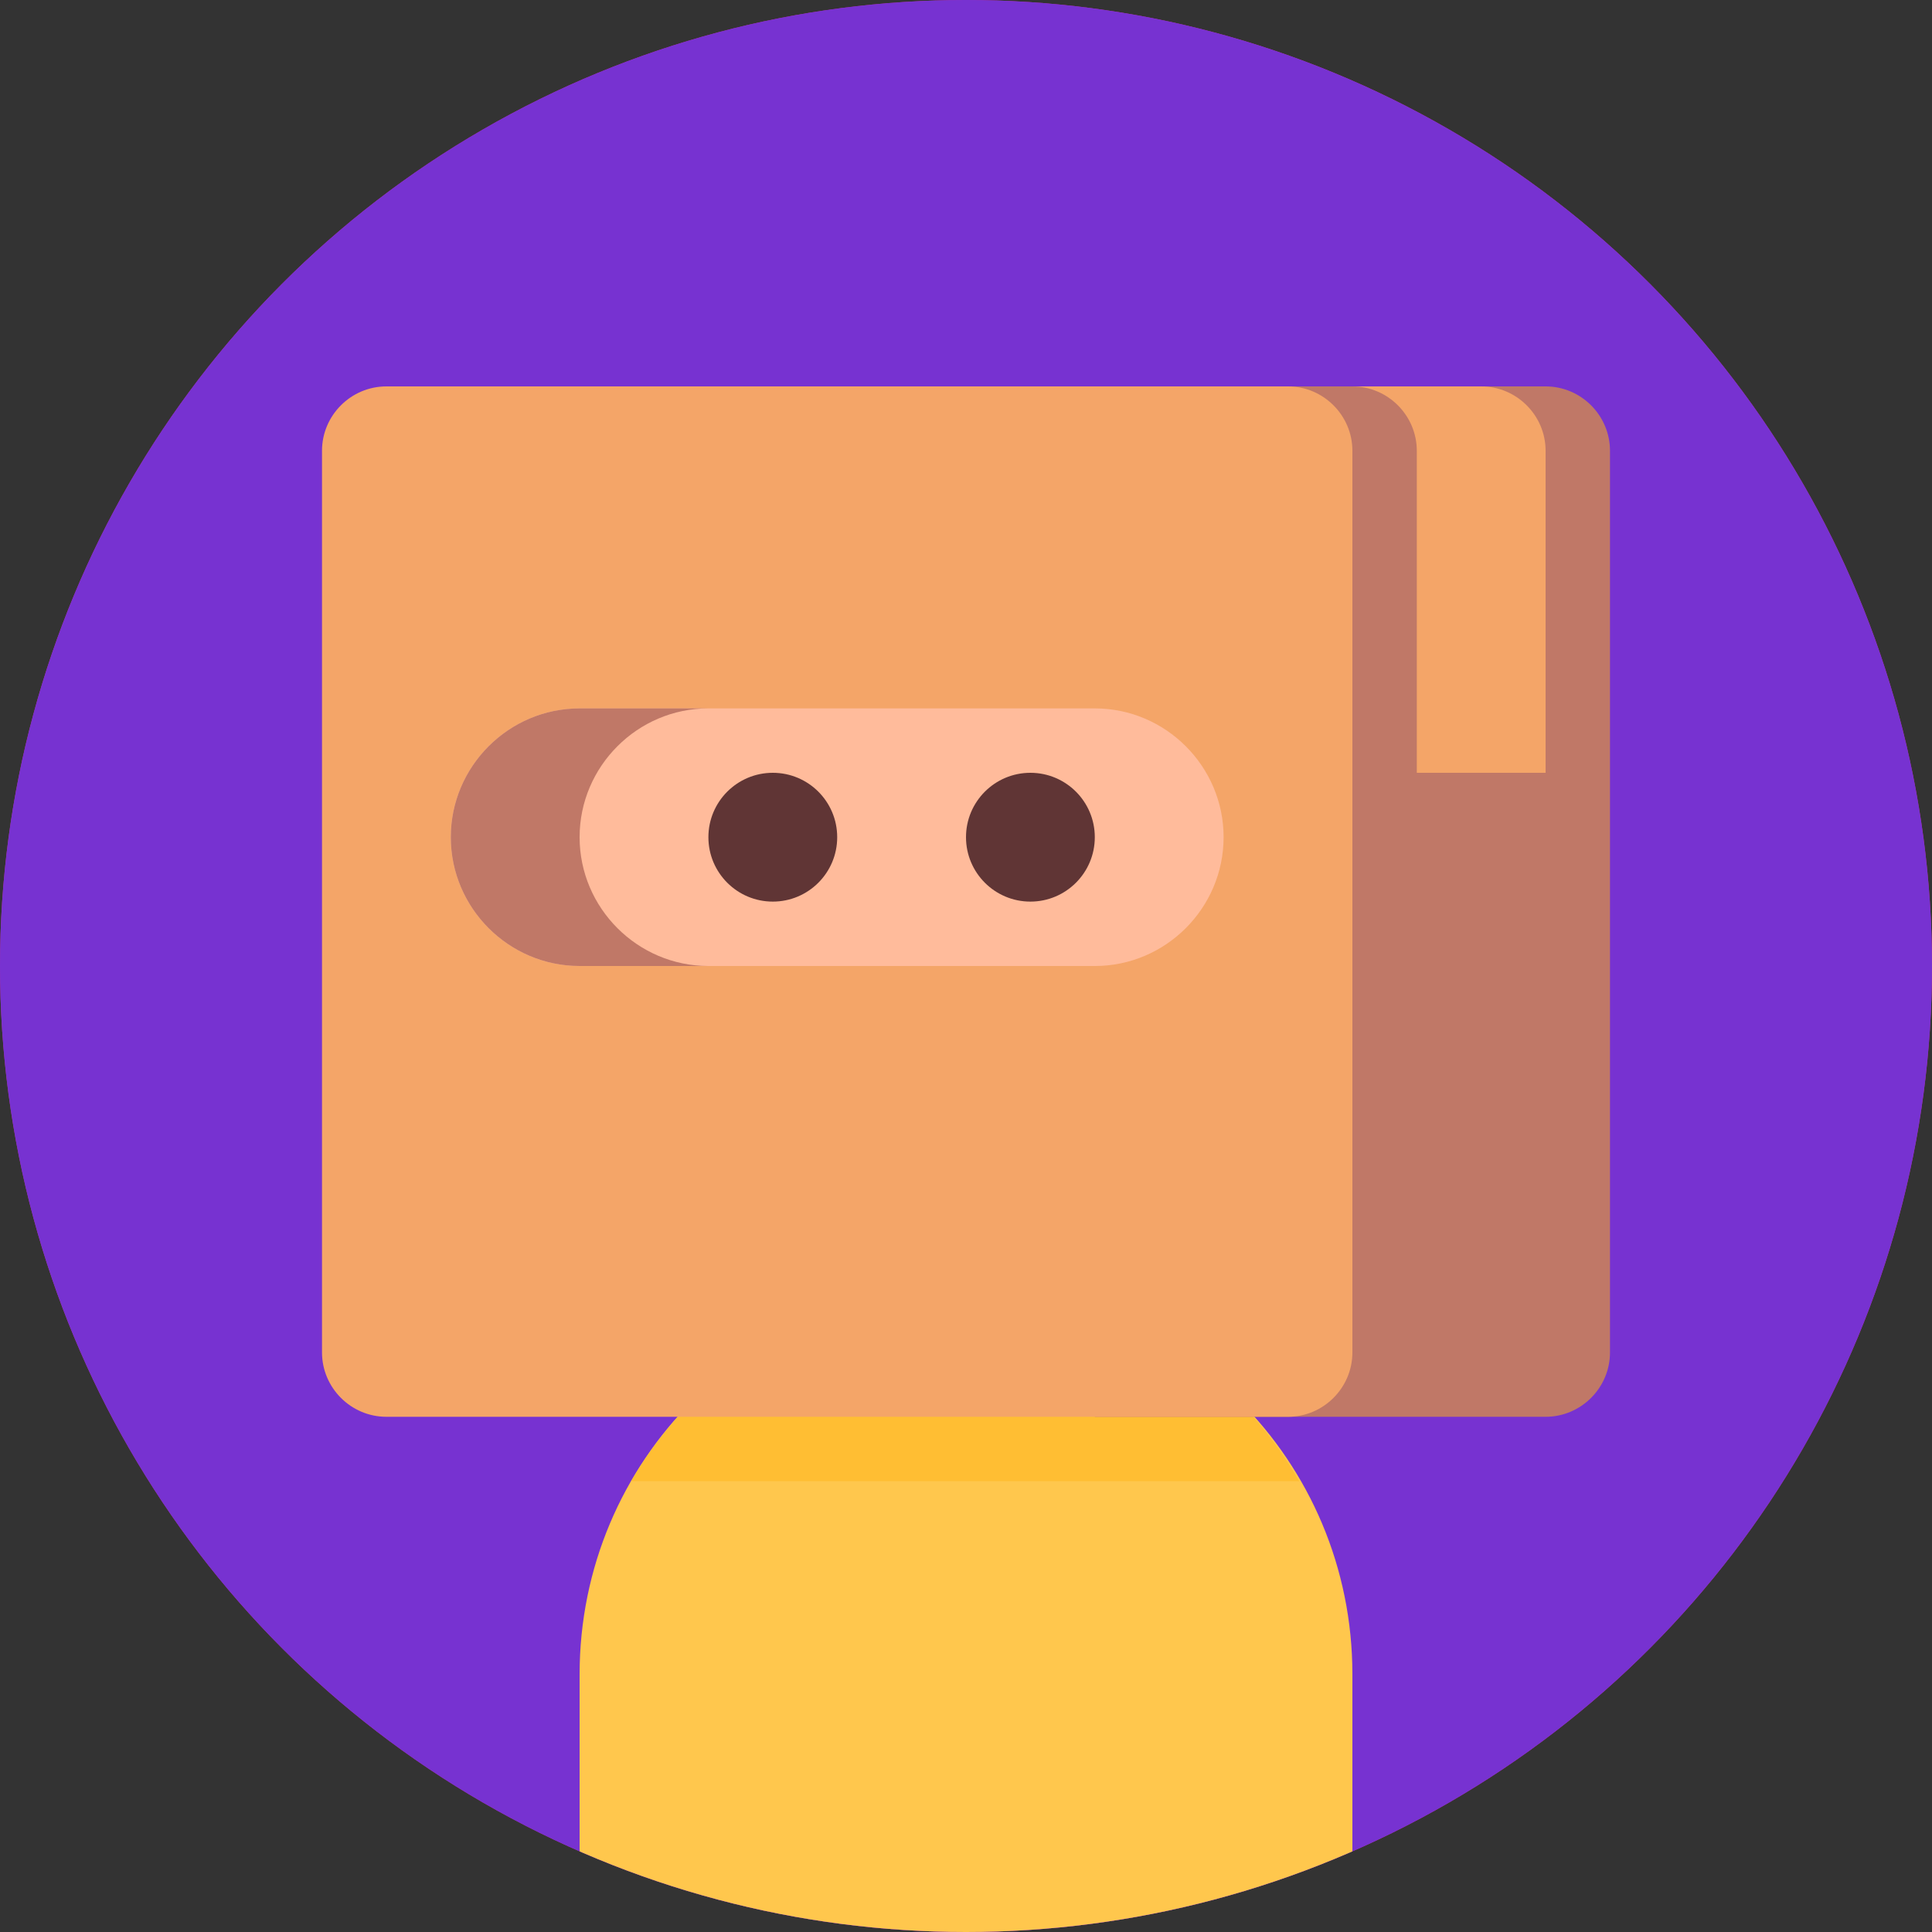 <?xml version="1.0" encoding="utf-8"?>
<!-- Generator: Adobe Illustrator 17.0.0, SVG Export Plug-In . SVG Version: 6.00 Build 0)  -->
<!DOCTYPE svg PUBLIC "-//W3C//DTD SVG 1.0//EN" "http://www.w3.org/TR/2001/REC-SVG-20010904/DTD/svg10.dtd">
<svg version="1.0" id="Layer_1" xmlns="http://www.w3.org/2000/svg" xmlns:xlink="http://www.w3.org/1999/xlink" x="0px" y="0px"
	 width="120px" height="120px" viewBox="0 0 120 120" enable-background="new 0 0 120 120" xml:space="preserve">
<rect x="0" y="0" width="120" height="120" fill="#333333" stroke="none"/>
<g>
	<path d="M13-81.2H7.3L6.1-78H3.2l5.4-14.2h3.2L17.2-78h-3L13-81.2z M8.2-83.7h3.9l-2-5.4L8.2-83.7z"/>
	<path d="M23.4-78h-2.7l-4-9.8h2.9l2.4,6.6l2.3-6.6h2.8L23.4-78z"/>
	<path d="M28.2-80.7c0-0.4,0.1-0.8,0.2-1.2c0.2-0.3,0.4-0.6,0.6-0.9c0.3-0.3,0.6-0.5,0.9-0.6c0.4-0.1,0.7-0.3,1.1-0.3l2.4-0.4
		c0.3,0,0.5-0.1,0.6-0.3c0.1-0.1,0.2-0.3,0.2-0.5c0-0.3-0.1-0.6-0.4-0.9c-0.3-0.3-0.7-0.4-1.3-0.4c-0.6,0-1,0.2-1.3,0.5
		c-0.3,0.3-0.5,0.7-0.5,1.1l-2.4-0.5c0-0.4,0.2-0.8,0.4-1.2s0.5-0.7,0.8-1c0.3-0.3,0.8-0.6,1.3-0.8c0.5-0.2,1.1-0.3,1.8-0.3
		c0.8,0,1.4,0.1,2,0.3c0.5,0.2,1,0.5,1.3,0.8c0.3,0.3,0.6,0.7,0.7,1.2s0.2,0.9,0.2,1.4v4.8c0,0.3,0,0.6,0,0.9c0,0.3,0.1,0.5,0.1,0.7
		h-2.4c0-0.1,0-0.3-0.1-0.5c0-0.2,0-0.4,0-0.6c-0.3,0.4-0.6,0.7-1.1,1c-0.5,0.3-1.1,0.4-1.8,0.4c-0.5,0-1-0.1-1.4-0.3
		c-0.4-0.2-0.8-0.4-1.1-0.7s-0.5-0.6-0.7-0.9C28.3-79.9,28.2-80.3,28.2-80.7z M32.2-79.7c0.3,0,0.5,0,0.8-0.1
		c0.3-0.1,0.5-0.2,0.7-0.4s0.4-0.4,0.5-0.7c0.1-0.3,0.2-0.6,0.2-1.1v-0.4l-2.2,0.3c-0.3,0.1-0.6,0.2-0.9,0.4s-0.3,0.5-0.3,0.9
		c0,0.3,0.1,0.6,0.3,0.8S31.8-79.7,32.2-79.7z"/>
	<path d="M42.8-87.8h2v2.4h-2v4.1c0,0.4,0.1,0.7,0.3,0.9c0.2,0.2,0.5,0.3,0.9,0.3c0.2,0,0.3,0,0.5,0c0.2,0,0.3,0,0.3-0.1v2.2
		c-0.1,0.1-0.3,0.1-0.5,0.2c-0.2,0.1-0.6,0.1-1,0.1c-1,0-1.7-0.3-2.3-0.8c-0.6-0.5-0.8-1.3-0.8-2.2v-4.6h-1.8v-2.4h0.5
		c0.5,0,0.9-0.2,1.1-0.5c0.2-0.3,0.4-0.7,0.4-1.1v-1.4h2.4V-87.8z"/>
	<path d="M46.5-80.7c0-0.4,0.1-0.8,0.2-1.2c0.2-0.3,0.4-0.6,0.6-0.9c0.3-0.3,0.6-0.5,0.9-0.6c0.4-0.1,0.7-0.3,1.1-0.3l2.4-0.4
		c0.3,0,0.5-0.1,0.6-0.3c0.1-0.1,0.2-0.3,0.2-0.5c0-0.3-0.1-0.6-0.4-0.9C52-85.8,51.5-86,51-86c-0.6,0-1,0.2-1.3,0.5
		c-0.3,0.3-0.5,0.7-0.5,1.1l-2.4-0.5c0-0.4,0.2-0.8,0.4-1.2s0.5-0.7,0.8-1c0.3-0.3,0.8-0.6,1.3-0.8c0.5-0.2,1.1-0.3,1.8-0.3
		c0.8,0,1.4,0.1,2,0.3c0.5,0.2,1,0.5,1.3,0.8c0.3,0.3,0.6,0.7,0.7,1.2s0.2,0.9,0.2,1.4v4.8c0,0.3,0,0.6,0,0.9c0,0.3,0.1,0.5,0.1,0.7
		h-2.4c0-0.1,0-0.3-0.1-0.5c0-0.2,0-0.4,0-0.6c-0.3,0.4-0.6,0.7-1.1,1c-0.5,0.3-1.1,0.4-1.8,0.4c-0.5,0-1-0.1-1.4-0.3
		c-0.4-0.2-0.8-0.4-1.1-0.7s-0.5-0.6-0.7-0.9C46.6-79.9,46.5-80.3,46.5-80.7z M50.5-79.7c0.3,0,0.5,0,0.8-0.1
		c0.3-0.1,0.5-0.2,0.7-0.4s0.4-0.4,0.5-0.7c0.1-0.3,0.2-0.6,0.2-1.1v-0.4l-2.2,0.3c-0.3,0.1-0.6,0.2-0.9,0.4s-0.3,0.5-0.3,0.9
		c0,0.3,0.1,0.6,0.3,0.8S50.1-79.7,50.5-79.7z"/>
	<path d="M63.9-85.2c-0.3-0.1-0.5-0.1-0.8-0.1c-0.3,0-0.7,0-1,0.1c-0.3,0.1-0.6,0.2-0.8,0.5c-0.2,0.2-0.4,0.5-0.5,0.9
		c-0.1,0.4-0.2,0.8-0.2,1.3v4.5h-2.7v-9.8h2.6v1.5c0.1-0.3,0.3-0.6,0.6-0.8c0.2-0.2,0.5-0.4,0.7-0.5c0.3-0.1,0.5-0.2,0.8-0.2
		s0.5-0.1,0.7-0.1c0.1,0,0.2,0,0.3,0c0.1,0,0.2,0,0.3,0V-85.2z"/>
	<path d="M67.3-81.2c0,0.4,0.2,0.7,0.5,1c0.3,0.3,0.7,0.5,1.3,0.5c0.4,0,0.8-0.1,1-0.3c0.2-0.2,0.3-0.4,0.3-0.7
		c0-0.2-0.1-0.4-0.2-0.6c-0.2-0.2-0.4-0.3-0.8-0.4L68-82c-1-0.2-1.7-0.6-2.1-1.1s-0.7-1.1-0.7-1.8c0-0.4,0.1-0.9,0.3-1.3
		c0.2-0.4,0.4-0.7,0.8-1c0.3-0.3,0.7-0.5,1.2-0.7s0.9-0.3,1.5-0.3c0.7,0,1.3,0.1,1.8,0.3c0.5,0.2,0.9,0.4,1.2,0.7
		c0.3,0.3,0.5,0.6,0.7,0.9c0.1,0.3,0.2,0.6,0.3,0.9l-2.2,0.5c0-0.1-0.1-0.3-0.1-0.5c-0.1-0.2-0.2-0.3-0.3-0.4
		c-0.1-0.1-0.3-0.2-0.5-0.3s-0.4-0.1-0.7-0.1c-0.3,0-0.6,0.1-0.9,0.3c-0.2,0.2-0.4,0.4-0.4,0.7c0,0.2,0.1,0.4,0.3,0.6
		c0.2,0.1,0.4,0.2,0.6,0.3l1.4,0.3c1,0.2,1.7,0.6,2.2,1.1c0.5,0.5,0.7,1.2,0.7,1.9c0,0.4-0.1,0.8-0.2,1.2s-0.4,0.7-0.7,1
		c-0.3,0.3-0.7,0.6-1.2,0.7c-0.5,0.2-1,0.3-1.7,0.3c-0.7,0-1.4-0.1-1.9-0.3c-0.5-0.2-0.9-0.5-1.2-0.8c-0.3-0.3-0.6-0.6-0.7-1
		c-0.2-0.4-0.2-0.7-0.3-1L67.3-81.2z"/>
	<path fill="#5C5C5C" d="M79.8-78v-14.2h2.8V-78H79.8z"/>
	<path fill="#5C5C5C" d="M90-85.7c-0.3,0-0.7,0.1-1,0.2s-0.6,0.3-0.8,0.5c-0.2,0.2-0.4,0.5-0.5,0.9c-0.1,0.3-0.2,0.7-0.2,1.2
		s0.1,0.8,0.2,1.2c0.1,0.3,0.3,0.6,0.5,0.9c0.2,0.2,0.5,0.4,0.8,0.5c0.3,0.1,0.6,0.2,1,0.2c0.3,0,0.6,0,0.9-0.1s0.5-0.2,0.7-0.4
		c0.2-0.2,0.3-0.3,0.5-0.5c0.1-0.2,0.2-0.4,0.3-0.6l2.3,0.8c-0.1,0.4-0.3,0.8-0.5,1.2c-0.2,0.4-0.6,0.7-0.9,1.1
		c-0.4,0.3-0.8,0.6-1.4,0.8c-0.5,0.2-1.1,0.3-1.8,0.3c-0.7,0-1.4-0.1-2-0.4c-0.6-0.3-1.2-0.6-1.7-1.1c-0.5-0.5-0.8-1-1.1-1.6
		c-0.3-0.6-0.4-1.3-0.4-2.1c0-0.8,0.1-1.5,0.4-2.1c0.3-0.6,0.6-1.2,1.1-1.6s1-0.8,1.6-1.1c0.6-0.3,1.3-0.4,2-0.4
		c0.7,0,1.3,0.1,1.8,0.3c0.5,0.2,1,0.4,1.4,0.8c0.4,0.3,0.7,0.7,0.9,1.1s0.4,0.8,0.5,1.2L92.2-84c-0.1-0.4-0.3-0.8-0.7-1.1
		C91.2-85.5,90.7-85.7,90-85.7z"/>
	<path fill="#5C5C5C" d="M100.9-88.1c0.7,0,1.4,0.1,2,0.4c0.6,0.3,1.2,0.6,1.6,1.1s0.8,1,1.1,1.6c0.3,0.6,0.4,1.3,0.4,2.1
		c0,0.8-0.1,1.5-0.4,2.1c-0.3,0.6-0.6,1.2-1.1,1.6c-0.5,0.5-1,0.8-1.6,1.1c-0.6,0.3-1.3,0.4-2,0.4s-1.4-0.1-2-0.4
		c-0.6-0.3-1.2-0.6-1.6-1.1c-0.5-0.5-0.8-1-1.1-1.6c-0.3-0.6-0.4-1.3-0.4-2.1c0-0.8,0.1-1.5,0.4-2.1c0.3-0.6,0.6-1.2,1.1-1.6
		s1-0.8,1.6-1.1C99.5-88,100.2-88.1,100.9-88.1z M100.9-80.1c0.3,0,0.6-0.1,0.9-0.2c0.3-0.1,0.6-0.3,0.8-0.5
		c0.2-0.2,0.4-0.5,0.5-0.9c0.1-0.3,0.2-0.8,0.2-1.2s-0.1-0.9-0.2-1.2c-0.1-0.3-0.3-0.6-0.5-0.9s-0.5-0.4-0.8-0.5
		c-0.3-0.1-0.6-0.2-0.9-0.2s-0.6,0.1-0.9,0.2c-0.3,0.1-0.6,0.3-0.8,0.5s-0.4,0.5-0.5,0.9c-0.1,0.3-0.2,0.8-0.2,1.2s0.1,0.9,0.2,1.2
		c0.1,0.3,0.3,0.6,0.5,0.9c0.2,0.2,0.5,0.4,0.8,0.5C100.3-80.2,100.6-80.1,100.9-80.1z"/>
	<path fill="#5C5C5C" d="M110.8-78h-2.7v-9.8h2.6v1.2c0.3-0.5,0.7-0.9,1.3-1.1c0.5-0.2,1.1-0.4,1.6-0.4c0.6,0,1.1,0.1,1.6,0.3
		c0.4,0.2,0.8,0.5,1.1,0.8c0.3,0.3,0.5,0.8,0.7,1.2c0.1,0.5,0.2,1,0.2,1.5v6.2h-2.7v-5.7c0-0.6-0.1-1-0.4-1.4
		c-0.3-0.4-0.8-0.6-1.4-0.6c-0.6,0-1,0.2-1.4,0.6c-0.3,0.4-0.5,0.9-0.5,1.4V-78z"/>
	<path fill="#5C5C5C" d="M132.1-88c0-0.2-0.1-0.4-0.2-0.6c-0.1-0.2-0.3-0.5-0.5-0.6c-0.2-0.2-0.5-0.4-0.8-0.5s-0.7-0.2-1.2-0.2
		c-0.3,0-0.6,0-0.9,0.1c-0.3,0.1-0.5,0.2-0.7,0.4c-0.2,0.2-0.3,0.4-0.5,0.6s-0.2,0.4-0.2,0.7c0,0.4,0.1,0.7,0.4,1s0.6,0.5,1.2,0.6
		l2,0.4c0.6,0.1,1.2,0.3,1.7,0.6c0.5,0.3,0.9,0.6,1.2,1s0.6,0.8,0.8,1.2c0.2,0.5,0.3,0.9,0.3,1.4c0,0.5-0.1,1.1-0.3,1.6
		c-0.2,0.5-0.6,1-1,1.4c-0.4,0.4-1,0.7-1.6,1c-0.6,0.3-1.4,0.4-2.2,0.4c-0.9,0-1.8-0.1-2.4-0.4c-0.7-0.3-1.3-0.6-1.7-1.1
		c-0.5-0.4-0.8-0.9-1-1.4s-0.4-1-0.4-1.6l2.6-0.7c0,0.3,0.1,0.7,0.3,1c0.1,0.3,0.3,0.6,0.6,0.8c0.3,0.2,0.6,0.4,0.9,0.6
		c0.4,0.1,0.8,0.2,1.3,0.2c0.7,0,1.3-0.2,1.7-0.5s0.6-0.7,0.6-1.3c0-0.4-0.1-0.8-0.4-1.1c-0.3-0.3-0.7-0.5-1.3-0.6l-2-0.4
		c-1.1-0.2-2-0.7-2.7-1.4c-0.7-0.7-1-1.6-1-2.7c0-0.6,0.1-1.2,0.4-1.8c0.3-0.5,0.6-1,1.1-1.4c0.5-0.4,1-0.7,1.6-0.9
		c0.6-0.2,1.2-0.3,1.9-0.3c0.9,0,1.6,0.1,2.2,0.4c0.6,0.2,1.1,0.5,1.5,0.9c0.4,0.4,0.7,0.8,0.9,1.2s0.4,0.8,0.5,1.3L132.1-88z"/>
	<path fill="#5C5C5C" d="M145.6-80.8c-0.1,0.4-0.3,0.8-0.6,1.2c-0.3,0.4-0.6,0.7-1,1c-0.4,0.3-0.8,0.5-1.3,0.7
		c-0.5,0.2-1,0.3-1.7,0.3c-0.7,0-1.3-0.1-1.9-0.3c-0.6-0.2-1.2-0.6-1.6-1c-0.5-0.5-0.8-1-1.1-1.7c-0.3-0.7-0.4-1.4-0.4-2.2
		c0-0.8,0.1-1.5,0.4-2.1s0.6-1.2,1.1-1.6c0.4-0.4,1-0.8,1.5-1c0.6-0.2,1.2-0.4,1.8-0.4c1.5,0,2.7,0.5,3.6,1.4s1.3,2.2,1.3,3.7
		c0,0.2,0,0.4,0,0.5c0,0.2,0,0.3,0,0.3h-7c0,0.3,0.1,0.6,0.2,0.9c0.1,0.3,0.3,0.5,0.5,0.7c0.2,0.2,0.5,0.4,0.8,0.5s0.6,0.2,0.9,0.2
		c0.6,0,1.1-0.1,1.5-0.4c0.4-0.3,0.6-0.6,0.8-1.1L145.6-80.8z M143.1-84c0-0.2-0.1-0.5-0.1-0.7c-0.1-0.2-0.2-0.4-0.4-0.6
		c-0.2-0.2-0.4-0.3-0.7-0.4c-0.3-0.1-0.6-0.2-1-0.2c-0.3,0-0.7,0.1-0.9,0.2c-0.3,0.1-0.5,0.3-0.7,0.5s-0.3,0.4-0.4,0.6
		c-0.1,0.2-0.2,0.5-0.2,0.7H143.1z"/>
	<path fill="#5C5C5C" d="M151.1-87.8h2v2.4h-2v4.1c0,0.4,0.1,0.7,0.3,0.9c0.2,0.2,0.5,0.3,0.9,0.3c0.2,0,0.3,0,0.5,0
		c0.2,0,0.3,0,0.3-0.1v2.2c-0.1,0.1-0.3,0.1-0.5,0.2c-0.2,0.1-0.6,0.1-1,0.1c-1,0-1.7-0.3-2.3-0.8c-0.6-0.5-0.8-1.3-0.8-2.2v-4.6
		h-1.8v-2.4h0.5c0.5,0,0.9-0.2,1.1-0.5c0.2-0.3,0.4-0.7,0.4-1.1v-1.4h2.4V-87.8z"/>
</g>
<line fill="none" stroke="#EEEEEE" stroke-width="2" stroke-miterlimit="10" x1="2" y1="-58" x2="642" y2="-58"/>
<line fill="none" stroke="#EEEEEE" stroke-width="2" stroke-miterlimit="10" x1="2" y1="361" x2="642" y2="361"/>
<g opacity="0.6">
	<path fill="#999999" d="M522.6,383.5c0.3,0,0.5,0,0.7,0.1s0.4,0.2,0.5,0.3c0.1,0.1,0.3,0.3,0.3,0.5c0.1,0.2,0.1,0.4,0.1,0.6
		c0,0.3-0.1,0.6-0.2,0.8c-0.2,0.2-0.4,0.4-0.6,0.5c0.2,0,0.3,0.1,0.4,0.2c0.1,0.1,0.2,0.2,0.3,0.3s0.2,0.3,0.2,0.4
		c0,0.1,0.1,0.3,0.1,0.5c0,0.2,0,0.4-0.1,0.6c-0.1,0.2-0.2,0.4-0.4,0.5c-0.2,0.1-0.3,0.2-0.6,0.3c-0.2,0.1-0.5,0.1-0.7,0.1h-2v-5.7
		H522.6z M522.5,386c0.3,0,0.6-0.1,0.7-0.3c0.2-0.2,0.3-0.4,0.3-0.7c0-0.3-0.1-0.5-0.3-0.6c-0.2-0.2-0.4-0.2-0.8-0.2h-0.9v1.8H522.5
		z M522.7,388.5c0.3,0,0.6-0.1,0.8-0.2c0.2-0.2,0.3-0.4,0.3-0.7c0-0.3-0.1-0.5-0.3-0.7c-0.2-0.2-0.4-0.3-0.8-0.3h-1.1v1.8H522.7z"/>
	<path fill="#999999" d="M527.2,385.2c0.3,0,0.6,0.1,0.8,0.2c0.2,0.1,0.4,0.2,0.6,0.4s0.3,0.4,0.4,0.6s0.1,0.5,0.1,0.8
		c0,0.3,0,0.6-0.1,0.8c-0.1,0.3-0.2,0.5-0.4,0.6s-0.4,0.3-0.6,0.4c-0.2,0.1-0.5,0.2-0.8,0.2c-0.3,0-0.6-0.1-0.8-0.2
		c-0.2-0.1-0.4-0.2-0.6-0.4s-0.3-0.4-0.4-0.6c-0.1-0.3-0.1-0.5-0.1-0.8c0-0.3,0-0.6,0.1-0.8s0.2-0.5,0.4-0.6s0.4-0.3,0.6-0.4
		C526.7,385.2,526.9,385.2,527.2,385.2z M527.2,388.6c0.2,0,0.3,0,0.5-0.1c0.1-0.1,0.3-0.1,0.4-0.3c0.1-0.1,0.2-0.3,0.3-0.4
		c0.1-0.2,0.1-0.4,0.1-0.6c0-0.2,0-0.4-0.1-0.6c-0.1-0.2-0.2-0.3-0.3-0.4c-0.1-0.1-0.2-0.2-0.4-0.3c-0.1-0.1-0.3-0.1-0.5-0.1
		s-0.3,0-0.5,0.1c-0.1,0.1-0.3,0.1-0.4,0.3c-0.1,0.1-0.2,0.3-0.3,0.4s-0.1,0.4-0.1,0.6c0,0.2,0,0.4,0.1,0.6s0.2,0.3,0.3,0.4
		s0.2,0.2,0.4,0.3C526.9,388.6,527.1,388.6,527.2,388.6z"/>
	<path fill="#999999" d="M530.9,387.2l-1.4-1.9h0.9l0.9,1.4l0.9-1.4h0.9l-1.4,1.9c0,0.1,0.1,0.1,0.2,0.2c0.1,0.1,0.2,0.2,0.3,0.3
		s0.2,0.3,0.3,0.4c0.1,0.1,0.2,0.3,0.3,0.4s0.2,0.2,0.3,0.3c0.1,0.1,0.1,0.2,0.2,0.2h-0.9l-1-1.4l-1,1.4h-0.9L530.9,387.2z"/>
	<path fill="#999999" d="M540.3,389.1l-0.1-0.8c-0.1,0.1-0.2,0.2-0.3,0.3c-0.1,0.1-0.2,0.2-0.4,0.3s-0.3,0.2-0.5,0.2
		c-0.2,0.1-0.4,0.1-0.7,0.1c-0.4,0-0.7-0.1-1-0.2c-0.3-0.1-0.6-0.3-0.9-0.6c-0.3-0.3-0.5-0.6-0.6-0.9c-0.2-0.4-0.2-0.8-0.2-1.3
		c0-0.5,0.1-0.9,0.2-1.3s0.4-0.7,0.6-0.9c0.3-0.2,0.6-0.4,0.9-0.6s0.7-0.2,1-0.2c0.3,0,0.6,0,0.9,0.1s0.5,0.2,0.7,0.3
		s0.4,0.3,0.6,0.5c0.2,0.2,0.3,0.4,0.4,0.7l-0.7,0.3c-0.1-0.4-0.3-0.7-0.7-1c-0.3-0.2-0.7-0.3-1.1-0.3c-0.3,0-0.5,0-0.7,0.1
		c-0.2,0.1-0.5,0.2-0.6,0.4c-0.2,0.2-0.3,0.4-0.5,0.7c-0.1,0.3-0.2,0.6-0.2,1c0,0.4,0.1,0.7,0.2,1c0.1,0.3,0.3,0.5,0.4,0.7
		c0.2,0.2,0.4,0.3,0.6,0.4c0.2,0.1,0.5,0.1,0.7,0.1c0.3,0,0.6,0,0.8-0.1s0.4-0.2,0.5-0.4s0.2-0.3,0.3-0.5c0.1-0.2,0.1-0.3,0.1-0.5
		h-2v-0.7h2.7v2.8H540.3z"/>
	<path fill="#999999" d="M544.6,388.7c-0.1,0.2-0.3,0.4-0.5,0.4c-0.2,0.1-0.4,0.1-0.7,0.1c-0.2,0-0.4,0-0.6-0.1
		c-0.2-0.1-0.3-0.2-0.5-0.3c-0.1-0.1-0.2-0.3-0.3-0.5c-0.1-0.2-0.1-0.4-0.1-0.6v-2.4h0.8v2.3c0,0.1,0,0.3,0,0.4
		c0,0.1,0.1,0.2,0.2,0.3c0.1,0.1,0.2,0.2,0.3,0.2s0.2,0.1,0.4,0.1c0.3,0,0.5-0.1,0.7-0.3c0.2-0.2,0.2-0.4,0.2-0.7v-2.3h0.8v3.1
		c0,0.2,0,0.3,0,0.4c0,0.1,0,0.2,0,0.3h-0.7c0,0,0-0.1,0-0.2C544.6,388.8,544.6,388.8,544.6,388.7z"/>
	<path fill="#999999" d="M546.7,390.8l1-2l-1.7-3.4h0.9l1.2,2.7l1.2-2.7h0.8l-2.5,5.5H546.7z"/>
	<path fill="#999999" d="M549.8,388.6c0-0.1,0.1-0.3,0.2-0.4s0.3-0.2,0.4-0.2c0.2,0,0.3,0.1,0.5,0.2c0.1,0.1,0.2,0.3,0.2,0.6
		c0,0.3,0,0.5-0.1,0.7c-0.1,0.2-0.2,0.3-0.3,0.5c-0.1,0.1-0.2,0.2-0.4,0.3c-0.1,0.1-0.3,0.1-0.4,0.1V390c0.1,0,0.2-0.1,0.3-0.1
		c0.1-0.1,0.2-0.1,0.2-0.2c0.1-0.1,0.1-0.2,0.1-0.3c0-0.1,0.1-0.2,0.1-0.3c0,0,0,0-0.1,0c0,0-0.1,0-0.1,0c-0.2,0-0.3,0-0.4-0.1
		C549.9,388.9,549.8,388.8,549.8,388.6z"/>
	<path fill="#999999" d="M557.6,387.6h-2.5l-0.6,1.6h-0.8l2.3-5.7h0.9l2.3,5.7h-0.8L557.6,387.6z M555.4,386.8h2l-1-2.5L555.4,386.8
		z"/>
	<path fill="#999999" d="M560.1,387.9c0,0.2,0.1,0.4,0.3,0.5c0.1,0.1,0.4,0.2,0.6,0.2c0.2,0,0.4-0.1,0.5-0.2
		c0.1-0.1,0.2-0.2,0.2-0.4c0-0.1,0-0.2-0.1-0.3c-0.1-0.1-0.2-0.1-0.4-0.2l-0.7-0.1c-0.3-0.1-0.5-0.2-0.7-0.4
		c-0.2-0.2-0.3-0.4-0.3-0.7c0-0.2,0-0.3,0.1-0.5s0.2-0.3,0.3-0.4c0.1-0.1,0.3-0.2,0.4-0.3c0.2-0.1,0.3-0.1,0.5-0.1
		c0.3,0,0.5,0,0.7,0.1c0.2,0.1,0.3,0.2,0.4,0.3c0.1,0.1,0.2,0.2,0.3,0.3c0.1,0.1,0.1,0.2,0.1,0.3l-0.7,0.2c0,0,0-0.1-0.1-0.2
		c0-0.1-0.1-0.1-0.1-0.2s-0.1-0.1-0.2-0.2s-0.2-0.1-0.4-0.1c-0.2,0-0.3,0.1-0.5,0.2c-0.1,0.1-0.2,0.2-0.2,0.4c0,0.2,0.1,0.4,0.4,0.5
		l0.6,0.1c0.4,0.1,0.6,0.2,0.8,0.4c0.2,0.2,0.3,0.4,0.3,0.7c0,0.1,0,0.3-0.1,0.4s-0.1,0.3-0.3,0.4c-0.1,0.1-0.3,0.2-0.4,0.3
		c-0.2,0.1-0.4,0.1-0.6,0.1c-0.3,0-0.5,0-0.7-0.1c-0.2-0.1-0.3-0.2-0.5-0.3c-0.1-0.1-0.2-0.2-0.3-0.4s-0.1-0.3-0.1-0.4L560.1,387.9z
		"/>
	<path fill="#999999" d="M564.5,385.3h0.8v0.7h-0.8v2c0,0.2,0,0.3,0.1,0.4c0.1,0.1,0.2,0.1,0.4,0.1c0,0,0.1,0,0.2,0
		c0.1,0,0.1,0,0.1,0v0.6c0,0-0.1,0-0.2,0c-0.1,0-0.2,0-0.3,0c-0.3,0-0.6-0.1-0.8-0.3c-0.2-0.2-0.3-0.5-0.3-0.8V386H563v-0.7h0.2
		c0.2,0,0.4-0.1,0.5-0.2c0.1-0.1,0.1-0.3,0.1-0.4v-0.6h0.7V385.3z"/>
	<path fill="#999999" d="M568.3,386.1c-0.1,0-0.2,0-0.3,0c-0.3,0-0.6,0.1-0.8,0.3s-0.3,0.5-0.3,0.9v1.9h-0.8v-3.8h0.7v0.7
		c0.1-0.1,0.2-0.3,0.2-0.4c0.1-0.1,0.2-0.2,0.3-0.2c0.1-0.1,0.2-0.1,0.3-0.1c0.1,0,0.2,0,0.3,0c0.1,0,0.1,0,0.1,0c0,0,0.1,0,0.1,0
		V386.1z"/>
	<path fill="#999999" d="M570.7,385.2c0.3,0,0.6,0.1,0.8,0.2c0.2,0.1,0.4,0.2,0.6,0.4s0.3,0.4,0.4,0.6c0.1,0.2,0.1,0.5,0.1,0.8
		c0,0.3,0,0.6-0.1,0.8c-0.1,0.3-0.2,0.5-0.4,0.6s-0.4,0.3-0.6,0.4c-0.2,0.1-0.5,0.2-0.8,0.2c-0.3,0-0.6-0.1-0.8-0.2
		c-0.2-0.1-0.4-0.2-0.6-0.4s-0.3-0.4-0.4-0.6c-0.1-0.3-0.1-0.5-0.1-0.8c0-0.3,0-0.6,0.1-0.8s0.2-0.5,0.4-0.6s0.4-0.3,0.6-0.4
		C570.2,385.2,570.5,385.2,570.7,385.2z M570.7,388.6c0.2,0,0.3,0,0.5-0.1s0.3-0.1,0.4-0.3c0.1-0.1,0.2-0.3,0.3-0.4s0.1-0.4,0.1-0.6
		c0-0.2,0-0.4-0.1-0.6s-0.2-0.3-0.3-0.4c-0.1-0.1-0.2-0.2-0.4-0.3s-0.3-0.1-0.5-0.1s-0.3,0-0.5,0.1c-0.1,0.1-0.3,0.1-0.4,0.3
		c-0.1,0.1-0.2,0.3-0.3,0.4c-0.1,0.2-0.1,0.4-0.1,0.6c0,0.2,0,0.4,0.1,0.6c0.1,0.2,0.2,0.3,0.3,0.4c0.1,0.1,0.2,0.2,0.4,0.3
		C570.4,388.6,570.6,388.6,570.7,388.6z"/>
	<path fill="#999999" d="M574.4,389.1h-0.8v-3.8h0.7v0.6c0.1-0.2,0.3-0.4,0.5-0.5c0.2-0.1,0.4-0.2,0.7-0.2c0.2,0,0.4,0,0.6,0.1
		s0.3,0.2,0.4,0.3c0.1,0.1,0.2,0.3,0.3,0.5c0.1,0.2,0.1,0.4,0.1,0.6v2.4h-0.8v-2.3c0-0.1,0-0.3,0-0.4c0-0.1-0.1-0.2-0.2-0.3
		s-0.2-0.2-0.3-0.2c-0.1-0.1-0.3-0.1-0.4-0.1c-0.2,0-0.3,0-0.4,0.1c-0.1,0.1-0.2,0.1-0.3,0.2c-0.1,0.1-0.1,0.2-0.2,0.3
		c0,0.1-0.1,0.3-0.1,0.4V389.1z"/>
	<path fill="#999999" d="M577.9,388.1c0-0.2,0-0.3,0.1-0.5s0.1-0.3,0.2-0.3s0.2-0.2,0.4-0.2c0.1-0.1,0.3-0.1,0.5-0.1l1-0.2
		c0.1,0,0.2-0.1,0.2-0.1c0-0.1,0.1-0.1,0.1-0.2c0-0.2-0.1-0.3-0.2-0.5s-0.3-0.2-0.6-0.2c-0.3,0-0.5,0.1-0.6,0.2
		c-0.1,0.1-0.2,0.3-0.3,0.6l-0.7-0.2c0-0.2,0.1-0.3,0.2-0.5c0.1-0.2,0.2-0.3,0.3-0.4s0.3-0.2,0.5-0.3s0.4-0.1,0.6-0.1
		c0.3,0,0.5,0,0.7,0.1c0.2,0.1,0.4,0.2,0.5,0.3c0.1,0.1,0.2,0.3,0.3,0.4s0.1,0.3,0.1,0.5v1.9c0,0.2,0,0.3,0,0.4c0,0.1,0,0.2,0,0.2
		h-0.7c0,0,0-0.1,0-0.2c0-0.1,0-0.2,0-0.3c0,0.1-0.1,0.1-0.2,0.2c-0.1,0.1-0.2,0.1-0.3,0.2c-0.1,0.1-0.2,0.1-0.4,0.2
		s-0.3,0.1-0.5,0.1c-0.2,0-0.4,0-0.5-0.1c-0.2-0.1-0.3-0.1-0.4-0.3c-0.1-0.1-0.2-0.2-0.3-0.4C578,388.4,577.9,388.3,577.9,388.1z
		 M579.3,388.6c0.2,0,0.3,0,0.4-0.1s0.3-0.1,0.4-0.2c0.1-0.1,0.2-0.2,0.2-0.4s0.1-0.3,0.1-0.5v-0.2l-1.2,0.2c-0.2,0-0.3,0.1-0.4,0.2
		c-0.1,0.1-0.2,0.2-0.2,0.4c0,0.1,0.1,0.3,0.2,0.4C579,388.6,579.1,388.6,579.3,388.6z"/>
	<path fill="#999999" d="M584.8,388.7c-0.1,0.2-0.3,0.4-0.5,0.4c-0.2,0.1-0.4,0.1-0.7,0.1c-0.2,0-0.4,0-0.6-0.1
		c-0.2-0.1-0.3-0.2-0.5-0.3s-0.2-0.3-0.3-0.5c-0.1-0.2-0.1-0.4-0.1-0.6v-2.4h0.8v2.3c0,0.1,0,0.3,0,0.4s0.1,0.2,0.2,0.3
		c0.1,0.1,0.2,0.2,0.3,0.2s0.2,0.1,0.4,0.1c0.3,0,0.5-0.1,0.7-0.3c0.2-0.2,0.2-0.4,0.2-0.7v-2.3h0.8v3.1c0,0.2,0,0.3,0,0.4
		s0,0.2,0,0.3h-0.7c0,0,0-0.1,0-0.2C584.8,388.8,584.8,388.8,584.8,388.7z"/>
	<path fill="#999999" d="M587.8,385.3h0.8v0.7h-0.8v2c0,0.2,0,0.3,0.1,0.4c0.1,0.1,0.2,0.1,0.4,0.1c0,0,0.1,0,0.2,0
		c0.1,0,0.1,0,0.1,0v0.6c0,0-0.1,0-0.2,0c-0.1,0-0.2,0-0.3,0c-0.3,0-0.6-0.1-0.8-0.3s-0.3-0.5-0.3-0.8V386h-0.7v-0.7h0.2
		c0.2,0,0.4-0.1,0.5-0.2c0.1-0.1,0.1-0.3,0.1-0.4v-0.6h0.7V385.3z"/>
	<path fill="#999999" d="M589.6,388.6c0-0.1,0.1-0.3,0.2-0.4s0.3-0.2,0.4-0.2c0.2,0,0.3,0.1,0.5,0.2c0.1,0.1,0.2,0.3,0.2,0.6
		c0,0.3,0,0.5-0.1,0.7c-0.1,0.2-0.2,0.3-0.3,0.5c-0.1,0.1-0.2,0.2-0.4,0.3c-0.1,0.1-0.3,0.1-0.4,0.1V390c0.1,0,0.2-0.1,0.3-0.1
		c0.1-0.1,0.2-0.1,0.2-0.2c0.1-0.1,0.1-0.2,0.1-0.3c0-0.1,0.1-0.2,0.1-0.3c0,0,0,0-0.1,0c0,0-0.1,0-0.1,0c-0.2,0-0.3,0-0.4-0.1
		C589.6,388.9,589.6,388.8,589.6,388.6z"/>
	<path fill="#999999" d="M599.4,389.1v-4.4l-1.9,4.4h-0.7l-1.9-4.4v4.4h-0.8v-5.7h1.1l2,4.6l2-4.6h1v5.7H599.4z"/>
	<path fill="#999999" d="M601.3,388.1c0-0.2,0-0.3,0.1-0.5s0.1-0.3,0.2-0.3s0.2-0.2,0.4-0.2c0.1-0.1,0.3-0.1,0.5-0.1l1-0.2
		c0.1,0,0.2-0.1,0.2-0.1c0-0.1,0.1-0.1,0.1-0.2c0-0.2-0.1-0.3-0.2-0.5s-0.3-0.2-0.6-0.2c-0.3,0-0.5,0.1-0.6,0.2
		c-0.1,0.1-0.2,0.3-0.3,0.6l-0.7-0.2c0-0.2,0.1-0.3,0.2-0.5c0.1-0.2,0.2-0.3,0.3-0.4s0.3-0.2,0.5-0.3s0.4-0.1,0.6-0.1
		c0.3,0,0.5,0,0.7,0.1c0.2,0.1,0.4,0.2,0.5,0.3c0.1,0.1,0.2,0.3,0.3,0.4s0.1,0.3,0.1,0.5v1.9c0,0.2,0,0.3,0,0.4c0,0.1,0,0.2,0,0.2
		h-0.7c0,0,0-0.1,0-0.2c0-0.1,0-0.2,0-0.3c0,0.1-0.1,0.1-0.2,0.2c-0.1,0.1-0.2,0.1-0.3,0.2c-0.1,0.1-0.2,0.1-0.4,0.2
		s-0.3,0.1-0.5,0.1c-0.2,0-0.4,0-0.5-0.1c-0.2-0.1-0.3-0.1-0.4-0.3c-0.1-0.1-0.2-0.2-0.3-0.4C601.3,388.4,601.3,388.3,601.3,388.1z
		 M602.7,388.6c0.2,0,0.3,0,0.4-0.1s0.3-0.1,0.4-0.2c0.1-0.1,0.2-0.2,0.2-0.4s0.1-0.3,0.1-0.5v-0.2l-1.2,0.2c-0.2,0-0.3,0.1-0.4,0.2
		c-0.1,0.1-0.2,0.2-0.2,0.4c0,0.1,0.1,0.3,0.2,0.4C602.3,388.6,602.5,388.6,602.7,388.6z"/>
	<path fill="#999999" d="M605.7,389.1v-5.8h0.8v5.8H605.7z"/>
	<path fill="#999999" d="M611.1,388c-0.1,0.2-0.1,0.3-0.2,0.5s-0.2,0.3-0.4,0.4s-0.3,0.2-0.5,0.3c-0.2,0.1-0.4,0.1-0.6,0.1
		c-0.3,0-0.5,0-0.7-0.1c-0.2-0.1-0.4-0.2-0.6-0.4c-0.2-0.2-0.3-0.4-0.4-0.6c-0.1-0.3-0.2-0.5-0.2-0.9c0-0.3,0.1-0.6,0.2-0.8
		c0.1-0.2,0.2-0.5,0.4-0.6s0.4-0.3,0.6-0.4c0.2-0.1,0.5-0.1,0.7-0.1c0.3,0,0.6,0,0.8,0.1s0.4,0.2,0.6,0.4s0.3,0.4,0.4,0.6
		c0.1,0.2,0.1,0.5,0.1,0.8c0,0,0,0.1,0,0.1c0,0,0,0.1,0,0.1h-2.9c0,0.2,0,0.3,0.1,0.5c0.1,0.1,0.1,0.3,0.2,0.4
		c0.1,0.1,0.2,0.2,0.4,0.2c0.1,0.1,0.3,0.1,0.5,0.1c0.3,0,0.6-0.1,0.7-0.2c0.2-0.1,0.3-0.3,0.4-0.6L611.1,388z M610.3,386.8
		c0-0.3-0.1-0.5-0.3-0.7c-0.2-0.2-0.4-0.3-0.8-0.3c-0.2,0-0.3,0-0.4,0.1c-0.1,0.1-0.2,0.1-0.3,0.2c-0.1,0.1-0.2,0.2-0.2,0.3
		c-0.1,0.1-0.1,0.2-0.1,0.4H610.3z"/>
	<path fill="#999999" d="M611.9,388.6c0-0.1,0.1-0.3,0.2-0.4s0.3-0.2,0.4-0.2s0.3,0.1,0.5,0.2c0.1,0.1,0.2,0.3,0.2,0.6
		c0,0.3,0,0.5-0.1,0.7c-0.1,0.2-0.2,0.3-0.3,0.5c-0.1,0.1-0.2,0.2-0.4,0.3c-0.1,0.1-0.3,0.1-0.4,0.1V390c0.1,0,0.2-0.1,0.3-0.1
		c0.1-0.1,0.2-0.1,0.2-0.2c0.1-0.1,0.1-0.2,0.1-0.3c0-0.1,0.1-0.2,0.1-0.3c0,0,0,0-0.1,0c0,0-0.1,0-0.1,0c-0.1,0-0.3,0-0.4-0.1
		C611.9,388.9,611.9,388.8,611.9,388.6z"/>
	<path fill="#999999" d="M616.4,389.1v-5.7h3.4v0.7h-2.7v1.8h2.4v0.7h-2.4v2.4H616.4z"/>
	<path fill="#999999" d="M623.8,388c-0.1,0.2-0.1,0.3-0.2,0.5c-0.1,0.1-0.2,0.3-0.4,0.4s-0.3,0.2-0.5,0.3c-0.2,0.1-0.4,0.1-0.6,0.1
		c-0.3,0-0.5,0-0.7-0.1c-0.2-0.1-0.4-0.2-0.6-0.4c-0.2-0.2-0.3-0.4-0.4-0.6c-0.1-0.3-0.2-0.5-0.2-0.9c0-0.3,0.1-0.6,0.2-0.8
		s0.2-0.5,0.4-0.6s0.4-0.3,0.6-0.4s0.5-0.1,0.7-0.1c0.3,0,0.6,0,0.8,0.1s0.4,0.2,0.6,0.4c0.2,0.2,0.3,0.4,0.4,0.6
		c0.1,0.2,0.1,0.5,0.1,0.8c0,0,0,0.1,0,0.1c0,0,0,0.1,0,0.1h-2.9c0,0.2,0,0.3,0.1,0.5c0.1,0.1,0.1,0.3,0.2,0.4
		c0.1,0.1,0.2,0.2,0.4,0.2s0.3,0.1,0.5,0.1c0.3,0,0.6-0.1,0.7-0.2s0.3-0.3,0.4-0.6L623.8,388z M623,386.8c0-0.3-0.1-0.5-0.3-0.7
		c-0.2-0.2-0.4-0.3-0.8-0.3c-0.2,0-0.3,0-0.4,0.1c-0.1,0.1-0.2,0.1-0.3,0.2c-0.1,0.1-0.2,0.2-0.2,0.3s-0.1,0.2-0.1,0.4H623z"/>
	<path fill="#999999" d="M624.8,389.1v-3.8h0.7v0.5c0.1-0.2,0.3-0.4,0.5-0.5c0.2-0.1,0.4-0.2,0.7-0.2c0.2,0,0.5,0.1,0.7,0.2
		s0.4,0.3,0.5,0.6c0.2-0.3,0.3-0.5,0.6-0.6c0.2-0.1,0.5-0.2,0.7-0.2c0.2,0,0.3,0,0.5,0.1s0.3,0.1,0.4,0.3c0.1,0.1,0.2,0.3,0.3,0.5
		c0.1,0.2,0.1,0.4,0.1,0.7v2.5h-0.7v-2.4c0-0.3-0.1-0.5-0.2-0.6c-0.1-0.2-0.3-0.3-0.6-0.3c-0.3,0-0.5,0.1-0.6,0.3
		c-0.2,0.2-0.2,0.4-0.2,0.7v2.3h-0.8v-2.4c0-0.3-0.1-0.5-0.2-0.6c-0.1-0.2-0.3-0.3-0.6-0.3c-0.3,0-0.5,0.1-0.7,0.3
		c-0.2,0.2-0.2,0.4-0.2,0.7v2.3H624.8z"/>
	<path fill="#999999" d="M631.4,388.1c0-0.2,0-0.3,0.1-0.5s0.1-0.3,0.2-0.3s0.2-0.2,0.4-0.2c0.1-0.1,0.3-0.1,0.5-0.1l1-0.2
		c0.1,0,0.2-0.1,0.2-0.1c0-0.1,0.1-0.1,0.1-0.2c0-0.2-0.1-0.3-0.2-0.5s-0.3-0.2-0.6-0.2c-0.3,0-0.5,0.1-0.6,0.2
		c-0.1,0.1-0.2,0.3-0.3,0.6l-0.7-0.2c0-0.2,0.1-0.3,0.2-0.5c0.1-0.2,0.2-0.3,0.3-0.4s0.3-0.2,0.5-0.3s0.4-0.1,0.6-0.1
		c0.3,0,0.5,0,0.7,0.1c0.2,0.1,0.4,0.2,0.5,0.3c0.1,0.1,0.2,0.3,0.3,0.4s0.1,0.3,0.1,0.5v1.9c0,0.2,0,0.3,0,0.4c0,0.1,0,0.2,0,0.2
		H634c0,0,0-0.1,0-0.2c0-0.1,0-0.2,0-0.3c0,0.1-0.1,0.1-0.2,0.2c-0.1,0.1-0.2,0.1-0.3,0.2c-0.1,0.1-0.2,0.1-0.4,0.2
		s-0.3,0.1-0.5,0.1c-0.2,0-0.4,0-0.5-0.1c-0.2-0.1-0.3-0.1-0.4-0.3c-0.1-0.1-0.2-0.2-0.3-0.4C631.4,388.4,631.4,388.3,631.4,388.1z
		 M632.8,388.6c0.2,0,0.3,0,0.4-0.1s0.3-0.1,0.4-0.2c0.1-0.1,0.2-0.2,0.2-0.4s0.1-0.3,0.1-0.5v-0.2l-1.2,0.2c-0.2,0-0.3,0.1-0.4,0.2
		c-0.1,0.1-0.2,0.2-0.2,0.4c0,0.1,0.1,0.3,0.2,0.4C632.4,388.6,632.6,388.6,632.8,388.6z"/>
	<path fill="#999999" d="M635.8,389.1v-5.8h0.8v5.8H635.8z"/>
	<path fill="#999999" d="M641.2,388c-0.1,0.2-0.1,0.3-0.2,0.5s-0.2,0.3-0.4,0.4s-0.3,0.2-0.5,0.3c-0.2,0.1-0.4,0.1-0.6,0.1
		c-0.3,0-0.5,0-0.7-0.1c-0.2-0.1-0.4-0.2-0.6-0.4c-0.2-0.2-0.3-0.4-0.4-0.6c-0.1-0.3-0.2-0.5-0.2-0.9c0-0.3,0.1-0.6,0.2-0.8
		c0.1-0.2,0.2-0.5,0.4-0.6s0.4-0.3,0.6-0.4c0.2-0.1,0.5-0.1,0.7-0.1c0.3,0,0.6,0,0.8,0.1s0.4,0.2,0.6,0.4s0.3,0.4,0.4,0.6
		c0.1,0.2,0.1,0.5,0.1,0.8c0,0,0,0.1,0,0.1c0,0,0,0.1,0,0.1h-2.9c0,0.2,0,0.3,0.1,0.5c0.1,0.1,0.1,0.3,0.2,0.4
		c0.1,0.1,0.2,0.2,0.4,0.2c0.1,0.1,0.3,0.1,0.5,0.1c0.3,0,0.6-0.1,0.7-0.2c0.2-0.1,0.3-0.3,0.4-0.6L641.2,388z M640.4,386.8
		c0-0.3-0.1-0.5-0.3-0.7c-0.2-0.2-0.4-0.3-0.8-0.3c-0.2,0-0.3,0-0.4,0.1c-0.1,0.1-0.2,0.1-0.3,0.2c-0.1,0.1-0.2,0.2-0.2,0.3
		c-0.1,0.1-0.1,0.2-0.1,0.4H640.4z"/>
	<path fill="#999999" d="M559.6,393.5c0.3,0,0.5,0,0.7,0.1s0.4,0.2,0.5,0.3c0.1,0.1,0.3,0.3,0.3,0.5c0.1,0.2,0.1,0.4,0.1,0.6
		c0,0.3-0.1,0.6-0.2,0.8c-0.2,0.2-0.4,0.4-0.6,0.5c0.2,0,0.3,0.1,0.4,0.2c0.1,0.1,0.2,0.2,0.3,0.3s0.2,0.3,0.2,0.4
		c0,0.1,0.1,0.3,0.1,0.5c0,0.2,0,0.4-0.1,0.6c-0.1,0.2-0.2,0.4-0.4,0.5c-0.2,0.1-0.3,0.2-0.6,0.3c-0.2,0.1-0.5,0.1-0.7,0.1h-2v-5.7
		H559.6z M559.5,396c0.3,0,0.6-0.1,0.7-0.3c0.2-0.2,0.3-0.4,0.3-0.7c0-0.3-0.1-0.5-0.3-0.6c-0.2-0.2-0.4-0.2-0.8-0.2h-0.9v1.8H559.5
		z M559.6,398.5c0.3,0,0.6-0.1,0.8-0.2c0.2-0.2,0.3-0.4,0.3-0.7c0-0.3-0.1-0.5-0.3-0.7c-0.2-0.2-0.4-0.3-0.8-0.3h-1.1v1.8H559.6z"/>
	<path fill="#999999" d="M565.9,398c-0.1,0.2-0.1,0.3-0.2,0.5s-0.2,0.3-0.4,0.4s-0.3,0.2-0.5,0.3c-0.2,0.1-0.4,0.1-0.6,0.1
		c-0.3,0-0.5,0-0.7-0.1c-0.2-0.1-0.4-0.2-0.6-0.4c-0.2-0.2-0.3-0.4-0.4-0.6c-0.1-0.3-0.2-0.5-0.2-0.9c0-0.3,0.1-0.6,0.2-0.8
		c0.1-0.2,0.2-0.5,0.4-0.6s0.4-0.3,0.6-0.4c0.2-0.1,0.5-0.1,0.7-0.1c0.3,0,0.6,0,0.8,0.1s0.4,0.2,0.6,0.4s0.3,0.4,0.4,0.6
		c0.1,0.2,0.1,0.5,0.1,0.8c0,0,0,0.1,0,0.1c0,0,0,0.1,0,0.1H563c0,0.2,0,0.3,0.1,0.5c0.1,0.1,0.1,0.3,0.2,0.4
		c0.1,0.1,0.2,0.2,0.4,0.2c0.1,0.1,0.3,0.1,0.5,0.1c0.3,0,0.6-0.1,0.7-0.2c0.2-0.1,0.3-0.3,0.4-0.6L565.9,398z M565.1,396.8
		c0-0.3-0.1-0.5-0.3-0.7c-0.2-0.2-0.4-0.3-0.8-0.3c-0.2,0-0.3,0-0.4,0.1c-0.1,0.1-0.2,0.1-0.3,0.2c-0.1,0.1-0.2,0.2-0.2,0.3
		c-0.1,0.1-0.1,0.2-0.1,0.4H565.1z"/>
	<path fill="#999999" d="M566.6,398.1c0-0.2,0-0.3,0.1-0.5s0.1-0.3,0.2-0.3c0.1-0.1,0.2-0.2,0.4-0.2s0.3-0.1,0.5-0.1l1-0.2
		c0.1,0,0.2-0.1,0.2-0.1c0-0.1,0.1-0.1,0.1-0.2c0-0.2-0.1-0.3-0.2-0.5s-0.3-0.2-0.6-0.2c-0.3,0-0.5,0.1-0.6,0.2
		c-0.1,0.1-0.2,0.3-0.3,0.6l-0.7-0.2c0-0.2,0.1-0.3,0.2-0.5c0.1-0.2,0.2-0.3,0.3-0.4s0.3-0.2,0.5-0.3c0.2-0.1,0.4-0.1,0.6-0.1
		c0.3,0,0.5,0,0.7,0.1c0.2,0.1,0.4,0.2,0.5,0.3c0.1,0.1,0.2,0.3,0.3,0.4c0.1,0.2,0.1,0.3,0.1,0.5v1.9c0,0.2,0,0.3,0,0.4
		c0,0.1,0,0.2,0,0.2h-0.7c0,0,0-0.1,0-0.2s0-0.2,0-0.3c0,0.1-0.1,0.1-0.2,0.2c-0.1,0.1-0.2,0.1-0.3,0.2c-0.1,0.1-0.2,0.1-0.4,0.2
		c-0.1,0-0.3,0.1-0.5,0.1c-0.2,0-0.4,0-0.5-0.1c-0.2-0.1-0.3-0.1-0.4-0.3c-0.1-0.1-0.2-0.2-0.3-0.4
		C566.6,398.4,566.6,398.3,566.6,398.1z M568,398.6c0.2,0,0.3,0,0.4-0.1c0.1,0,0.3-0.1,0.4-0.2c0.1-0.1,0.2-0.2,0.2-0.4
		c0.1-0.1,0.1-0.3,0.1-0.5v-0.2l-1.2,0.2c-0.2,0-0.3,0.1-0.4,0.2c-0.1,0.1-0.2,0.2-0.2,0.4c0,0.1,0.1,0.3,0.2,0.4
		C567.7,398.6,567.8,398.6,568,398.6z"/>
	<path fill="#999999" d="M573.2,396.1c-0.1,0-0.2,0-0.3,0c-0.3,0-0.6,0.1-0.8,0.3c-0.2,0.2-0.3,0.5-0.3,0.9v1.9H571v-3.8h0.7v0.7
		c0.1-0.1,0.2-0.3,0.2-0.4c0.1-0.1,0.2-0.2,0.3-0.2c0.1-0.1,0.2-0.1,0.3-0.1s0.2,0,0.3,0c0.1,0,0.1,0,0.1,0c0,0,0.1,0,0.1,0V396.1z"
		/>
	<path fill="#999999" d="M573.2,398.6c0-0.1,0.1-0.3,0.2-0.4s0.3-0.2,0.4-0.2c0.2,0,0.3,0.1,0.5,0.2c0.1,0.1,0.2,0.3,0.2,0.6
		c0,0.3,0,0.5-0.1,0.7c-0.1,0.2-0.2,0.3-0.3,0.5c-0.1,0.1-0.2,0.2-0.4,0.3c-0.1,0.1-0.3,0.1-0.4,0.1V400c0.1,0,0.2-0.1,0.3-0.1
		c0.1-0.1,0.2-0.1,0.2-0.2c0.1-0.1,0.1-0.2,0.1-0.3c0-0.1,0.1-0.2,0.1-0.3c0,0,0,0-0.1,0c0,0-0.1,0-0.1,0c-0.2,0-0.3,0-0.4-0.1
		C573.2,398.9,573.2,398.8,573.2,398.6z"/>
	<path fill="#999999" d="M577.7,399.1v-5.7h2c0.4,0,0.7,0.1,1,0.2c0.3,0.1,0.6,0.3,0.9,0.5c0.2,0.2,0.4,0.5,0.6,0.9s0.2,0.8,0.2,1.2
		s-0.1,0.9-0.2,1.2c-0.1,0.4-0.3,0.6-0.6,0.9c-0.3,0.2-0.5,0.4-0.9,0.5s-0.7,0.2-1,0.2H577.7z M579.6,398.4c0.3,0,0.5,0,0.7-0.1
		c0.2-0.1,0.4-0.2,0.6-0.4c0.2-0.2,0.3-0.4,0.4-0.7s0.2-0.6,0.2-0.9s-0.1-0.7-0.2-0.9s-0.2-0.5-0.4-0.7s-0.4-0.3-0.6-0.4
		s-0.5-0.1-0.7-0.1h-1.2v4.3H579.6z"/>
	<path fill="#999999" d="M585,395.2c0.3,0,0.6,0.1,0.8,0.2c0.2,0.1,0.4,0.2,0.6,0.4s0.3,0.4,0.4,0.6s0.1,0.5,0.1,0.8
		c0,0.3,0,0.6-0.1,0.8c-0.1,0.3-0.2,0.5-0.4,0.6s-0.4,0.3-0.6,0.4c-0.2,0.1-0.5,0.2-0.8,0.2c-0.3,0-0.6-0.1-0.8-0.2
		c-0.2-0.1-0.4-0.2-0.6-0.4s-0.3-0.4-0.4-0.6c-0.1-0.3-0.1-0.5-0.1-0.8c0-0.3,0-0.6,0.1-0.8s0.2-0.5,0.4-0.6s0.4-0.3,0.6-0.4
		C584.5,395.2,584.7,395.2,585,395.2z M585,398.6c0.2,0,0.3,0,0.5-0.1c0.1-0.1,0.3-0.1,0.4-0.3c0.1-0.1,0.2-0.3,0.3-0.4
		c0.1-0.2,0.1-0.4,0.1-0.6c0-0.2,0-0.4-0.1-0.6c-0.1-0.2-0.2-0.3-0.3-0.4c-0.1-0.1-0.2-0.2-0.4-0.3c-0.1-0.1-0.3-0.1-0.5-0.1
		s-0.3,0-0.5,0.1c-0.1,0.1-0.3,0.1-0.4,0.3c-0.1,0.1-0.2,0.3-0.3,0.4s-0.1,0.4-0.1,0.6c0,0.2,0,0.4,0.1,0.6s0.2,0.3,0.3,0.4
		s0.2,0.2,0.4,0.3C584.7,398.6,584.8,398.6,585,398.6z"/>
	<path fill="#999999" d="M588.4,399.2c0,0.3,0.1,0.5,0.3,0.7s0.4,0.3,0.7,0.3c0.4,0,0.7-0.1,0.9-0.3s0.3-0.5,0.3-0.9v-0.6
		c-0.1,0.2-0.2,0.3-0.4,0.4c-0.2,0.1-0.4,0.2-0.7,0.2c-0.3,0-0.5,0-0.7-0.1c-0.2-0.1-0.4-0.2-0.6-0.4c-0.2-0.2-0.3-0.4-0.4-0.6
		s-0.1-0.5-0.1-0.8c0-0.3,0-0.5,0.1-0.7c0.1-0.2,0.2-0.4,0.4-0.6s0.3-0.3,0.6-0.4c0.2-0.1,0.5-0.1,0.7-0.1c0.3,0,0.5,0.1,0.7,0.2
		s0.3,0.3,0.4,0.4v-0.5h0.7v3.6c0,0.2,0,0.5-0.1,0.7c-0.1,0.2-0.2,0.4-0.3,0.6c-0.2,0.2-0.3,0.3-0.6,0.4c-0.2,0.1-0.5,0.2-0.9,0.2
		c-0.2,0-0.5,0-0.7-0.1c-0.2-0.1-0.4-0.2-0.5-0.3c-0.2-0.1-0.3-0.3-0.4-0.5c-0.1-0.2-0.2-0.4-0.2-0.6L588.4,399.2z M589.5,398.3
		c0.3,0,0.6-0.1,0.8-0.3c0.2-0.2,0.3-0.5,0.3-0.9s-0.1-0.7-0.3-0.9c-0.2-0.2-0.5-0.3-0.8-0.3c-0.3,0-0.6,0.1-0.8,0.3
		c-0.2,0.2-0.3,0.5-0.3,0.9c0,0.4,0.1,0.7,0.3,0.9C588.9,398.2,589.2,398.3,589.5,398.3z"/>
	<path fill="#999999" d="M592.5,398.6c0-0.1,0.1-0.3,0.2-0.4s0.3-0.2,0.4-0.2s0.3,0.1,0.5,0.2c0.1,0.1,0.2,0.3,0.2,0.6
		c0,0.3,0,0.5-0.1,0.7c-0.1,0.2-0.2,0.3-0.3,0.5c-0.1,0.1-0.2,0.2-0.4,0.3c-0.1,0.1-0.3,0.1-0.4,0.1V400c0.1,0,0.2-0.1,0.3-0.1
		c0.1-0.1,0.2-0.1,0.2-0.2c0.1-0.1,0.1-0.2,0.1-0.3c0-0.1,0.1-0.2,0.1-0.3c0,0,0,0-0.1,0c0,0-0.1,0-0.1,0c-0.1,0-0.3,0-0.4-0.1
		C592.5,398.9,592.5,398.8,592.5,398.6z"/>
	<path fill="#999999" d="M599.4,399.3c-0.4,0-0.7-0.1-1.1-0.2c-0.3-0.1-0.6-0.3-0.9-0.6c-0.3-0.3-0.5-0.6-0.6-0.9
		c-0.2-0.4-0.2-0.8-0.2-1.3s0.1-0.9,0.2-1.3c0.2-0.4,0.4-0.7,0.6-0.9c0.3-0.3,0.6-0.4,0.9-0.6c0.3-0.1,0.7-0.2,1-0.2
		c0.3,0,0.6,0,0.9,0.1s0.5,0.2,0.7,0.4c0.2,0.2,0.4,0.3,0.5,0.6c0.1,0.2,0.3,0.5,0.3,0.7l-0.7,0.3c-0.1-0.4-0.3-0.8-0.6-1
		c-0.3-0.2-0.7-0.3-1.2-0.3c-0.3,0-0.5,0-0.7,0.1c-0.2,0.1-0.5,0.2-0.6,0.4s-0.3,0.4-0.5,0.7c-0.1,0.3-0.2,0.6-0.2,1s0.1,0.7,0.2,1
		c0.1,0.3,0.3,0.5,0.5,0.7s0.4,0.3,0.6,0.4c0.2,0.1,0.5,0.1,0.7,0.1c0.2,0,0.5,0,0.7-0.1s0.4-0.2,0.5-0.3c0.2-0.1,0.3-0.3,0.4-0.4
		s0.2-0.3,0.2-0.5l0.7,0.3c-0.1,0.3-0.2,0.5-0.3,0.7c-0.1,0.2-0.3,0.4-0.5,0.6c-0.2,0.2-0.5,0.3-0.7,0.4
		C600.1,399.2,599.8,399.3,599.4,399.3z"/>
	<path fill="#999999" d="M602.5,398.1c0-0.2,0-0.3,0.1-0.5s0.1-0.3,0.2-0.3c0.1-0.1,0.2-0.2,0.4-0.2s0.3-0.1,0.5-0.1l1-0.2
		c0.1,0,0.2-0.1,0.2-0.1c0-0.1,0.1-0.1,0.1-0.2c0-0.2-0.1-0.3-0.2-0.5s-0.3-0.2-0.6-0.2c-0.3,0-0.5,0.1-0.6,0.2
		c-0.1,0.1-0.2,0.3-0.3,0.6l-0.7-0.2c0-0.2,0.1-0.3,0.2-0.5c0.1-0.2,0.2-0.3,0.3-0.4s0.3-0.2,0.5-0.3c0.2-0.1,0.4-0.1,0.6-0.1
		c0.3,0,0.5,0,0.7,0.1c0.2,0.1,0.4,0.2,0.5,0.3c0.1,0.1,0.2,0.3,0.3,0.4c0.1,0.2,0.1,0.3,0.1,0.5v1.9c0,0.2,0,0.3,0,0.4
		c0,0.1,0,0.2,0,0.2h-0.7c0,0,0-0.1,0-0.2s0-0.2,0-0.3c0,0.1-0.1,0.1-0.2,0.2c-0.1,0.1-0.2,0.1-0.3,0.2c-0.1,0.1-0.2,0.1-0.4,0.2
		c-0.1,0-0.3,0.1-0.5,0.1c-0.2,0-0.4,0-0.5-0.1c-0.2-0.1-0.3-0.1-0.4-0.3c-0.1-0.1-0.2-0.2-0.3-0.4
		C602.5,398.4,602.5,398.3,602.5,398.1z M603.9,398.6c0.2,0,0.3,0,0.4-0.1c0.1,0,0.3-0.1,0.4-0.2c0.1-0.1,0.2-0.2,0.2-0.4
		c0.1-0.1,0.1-0.3,0.1-0.5v-0.2l-1.2,0.2c-0.2,0-0.3,0.1-0.4,0.2c-0.1,0.1-0.2,0.2-0.2,0.4c0,0.1,0.1,0.3,0.2,0.4
		C603.6,398.6,603.7,398.6,603.9,398.6z"/>
	<path fill="#999999" d="M607.9,395.3h0.8v0.7h-0.8v2c0,0.2,0,0.3,0.1,0.4c0.1,0.1,0.2,0.1,0.4,0.1c0,0,0.1,0,0.2,0
		c0.1,0,0.1,0,0.1,0v0.6c0,0-0.1,0-0.2,0c-0.1,0-0.2,0-0.3,0c-0.3,0-0.6-0.1-0.8-0.3s-0.3-0.5-0.3-0.8V396h-0.7v-0.7h0.2
		c0.2,0,0.4-0.1,0.5-0.2c0.1-0.1,0.1-0.3,0.1-0.4v-0.6h0.7V395.3z"/>
	<path fill="#999999" d="M609.7,398.6c0-0.1,0.1-0.3,0.2-0.4s0.3-0.2,0.4-0.2c0.2,0,0.3,0.1,0.5,0.2c0.1,0.1,0.2,0.3,0.2,0.6
		c0,0.3,0,0.5-0.1,0.7c-0.1,0.2-0.2,0.3-0.3,0.5c-0.1,0.1-0.2,0.2-0.4,0.3c-0.1,0.1-0.3,0.1-0.4,0.1V400c0.1,0,0.2-0.1,0.3-0.1
		c0.1-0.1,0.2-0.1,0.2-0.2c0.1-0.1,0.1-0.2,0.1-0.3c0-0.1,0.1-0.2,0.1-0.3c0,0,0,0-0.1,0c0,0-0.1,0-0.1,0c-0.2,0-0.3,0-0.4-0.1
		C609.8,398.9,609.7,398.8,609.7,398.6z"/>
	<path fill="#999999" d="M616.2,399.3c-0.3,0-0.6,0-0.8-0.1s-0.5-0.2-0.6-0.4c-0.2-0.2-0.3-0.4-0.4-0.6c-0.1-0.3-0.2-0.6-0.2-0.9
		v-3.7h0.8v3.7c0,0.4,0.1,0.8,0.3,1c0.2,0.2,0.5,0.4,0.9,0.4s0.7-0.1,0.9-0.4s0.3-0.6,0.3-1v-3.7h0.8v3.7c0,0.3-0.1,0.6-0.2,0.9
		c-0.1,0.3-0.2,0.5-0.4,0.6c-0.2,0.2-0.4,0.3-0.6,0.4S616.5,399.3,616.2,399.3z"/>
	<path fill="#999999" d="M620.2,399.1h-0.8v-3.8h0.7v0.6c0.1-0.2,0.3-0.4,0.5-0.5c0.2-0.1,0.4-0.2,0.7-0.2c0.2,0,0.4,0,0.6,0.1
		c0.2,0.1,0.3,0.2,0.4,0.3c0.1,0.1,0.2,0.3,0.3,0.5s0.1,0.4,0.1,0.6v2.4H622v-2.3c0-0.1,0-0.3,0-0.4c0-0.1-0.1-0.2-0.2-0.3
		c-0.1-0.1-0.2-0.2-0.3-0.2s-0.3-0.1-0.4-0.1c-0.1,0-0.3,0-0.4,0.1c-0.1,0.1-0.2,0.1-0.3,0.2c-0.1,0.1-0.1,0.2-0.2,0.3
		s-0.1,0.3-0.1,0.4V399.1z"/>
	<path fill="#999999" d="M623.8,393.8c0-0.2,0.1-0.3,0.2-0.4c0.1-0.1,0.2-0.2,0.4-0.2c0.2,0,0.3,0.1,0.4,0.2
		c0.1,0.1,0.2,0.2,0.2,0.4c0,0.1-0.1,0.3-0.2,0.4c-0.1,0.1-0.2,0.2-0.4,0.2c-0.2,0-0.3-0.1-0.4-0.2
		C623.8,394.1,623.8,394,623.8,393.8z M623.9,399.1v-3.8h0.7v3.8H623.9z"/>
	<path fill="#999999" d="M627.6,395.9c-0.2,0-0.3,0-0.4,0.1c-0.1,0.1-0.3,0.1-0.4,0.3c-0.1,0.1-0.2,0.3-0.3,0.4
		c-0.1,0.2-0.1,0.4-0.1,0.6c0,0.2,0,0.4,0.1,0.6c0.1,0.2,0.2,0.3,0.3,0.4c0.1,0.1,0.2,0.2,0.4,0.3s0.3,0.1,0.4,0.1
		c0.2,0,0.3,0,0.5-0.1c0.1-0.1,0.2-0.1,0.3-0.2c0.1-0.1,0.1-0.2,0.2-0.3c0-0.1,0.1-0.2,0.1-0.3l0.7,0.3c0,0.1-0.1,0.3-0.2,0.4
		c-0.1,0.1-0.2,0.3-0.4,0.4c-0.1,0.1-0.3,0.2-0.5,0.3c-0.2,0.1-0.4,0.1-0.7,0.1c-0.3,0-0.5-0.1-0.8-0.2c-0.2-0.1-0.4-0.2-0.6-0.4
		c-0.2-0.2-0.3-0.4-0.4-0.6c-0.1-0.2-0.1-0.5-0.1-0.8c0-0.3,0-0.6,0.1-0.8c0.1-0.3,0.2-0.5,0.4-0.6c0.2-0.2,0.4-0.3,0.6-0.4
		c0.2-0.1,0.5-0.2,0.8-0.2c0.3,0,0.5,0,0.7,0.1c0.2,0.1,0.4,0.2,0.5,0.3c0.1,0.1,0.3,0.3,0.3,0.4c0.1,0.1,0.1,0.3,0.2,0.4l-0.7,0.3
		c0-0.1-0.1-0.2-0.1-0.3c0-0.1-0.1-0.2-0.2-0.3s-0.2-0.1-0.3-0.2S627.8,395.9,627.6,395.9z"/>
	<path fill="#999999" d="M631.8,395.2c0.3,0,0.6,0.1,0.8,0.2c0.2,0.1,0.4,0.2,0.6,0.4s0.3,0.4,0.4,0.6s0.1,0.5,0.1,0.8
		c0,0.3,0,0.6-0.1,0.8c-0.1,0.3-0.2,0.5-0.4,0.6s-0.4,0.3-0.6,0.4c-0.2,0.1-0.5,0.2-0.8,0.2c-0.3,0-0.6-0.1-0.8-0.2
		c-0.2-0.1-0.4-0.2-0.6-0.4s-0.3-0.4-0.4-0.6c-0.1-0.3-0.1-0.5-0.1-0.8c0-0.3,0-0.6,0.1-0.8s0.2-0.5,0.4-0.6s0.4-0.3,0.6-0.4
		C631.3,395.2,631.5,395.2,631.8,395.2z M631.8,398.6c0.2,0,0.3,0,0.5-0.1c0.1-0.1,0.3-0.1,0.4-0.3c0.1-0.1,0.2-0.3,0.3-0.4
		c0.1-0.2,0.1-0.4,0.1-0.6c0-0.2,0-0.4-0.1-0.6c-0.1-0.2-0.2-0.3-0.3-0.4c-0.1-0.1-0.2-0.2-0.4-0.3c-0.1-0.1-0.3-0.1-0.5-0.1
		s-0.3,0-0.5,0.1c-0.1,0.1-0.3,0.1-0.4,0.3c-0.1,0.1-0.2,0.3-0.3,0.4s-0.1,0.4-0.1,0.6c0,0.2,0,0.4,0.1,0.6s0.2,0.3,0.3,0.4
		s0.2,0.2,0.4,0.3C631.5,398.6,631.7,398.6,631.8,398.6z"/>
	<path fill="#999999" d="M636.9,396.1c-0.1,0-0.2,0-0.3,0c-0.3,0-0.6,0.1-0.8,0.3c-0.2,0.2-0.3,0.5-0.3,0.9v1.9h-0.8v-3.8h0.7v0.7
		c0.1-0.1,0.2-0.3,0.2-0.4c0.1-0.1,0.2-0.2,0.3-0.2c0.1-0.1,0.2-0.1,0.3-0.1s0.2,0,0.3,0c0.1,0,0.1,0,0.1,0c0,0,0.1,0,0.1,0V396.1z"
		/>
	<path fill="#999999" d="M638.4,399.1h-0.8v-3.8h0.7v0.6c0.1-0.2,0.3-0.4,0.5-0.5c0.2-0.1,0.4-0.2,0.7-0.2c0.2,0,0.4,0,0.6,0.1
		c0.2,0.1,0.3,0.2,0.4,0.3c0.1,0.1,0.2,0.3,0.3,0.5s0.1,0.4,0.1,0.6v2.4h-0.8v-2.3c0-0.1,0-0.3,0-0.4c0-0.1-0.1-0.2-0.2-0.3
		c-0.1-0.1-0.2-0.2-0.3-0.2s-0.3-0.1-0.4-0.1c-0.1,0-0.3,0-0.4,0.1c-0.1,0.1-0.2,0.1-0.3,0.2c-0.1,0.1-0.1,0.2-0.2,0.3
		s-0.1,0.3-0.1,0.4V399.1z"/>
</g>
<g>
	<path fill="#9013FE" d="M33.6,399.1h-1.1l4.1-8.5h1.1L33.6,399.1z"/>
	<path fill="#9013FE" d="M38,399.1v-5.8h1.1v0.8c0.2-0.3,0.4-0.6,0.8-0.7s0.7-0.2,1-0.2c0.4,0,0.7,0.1,1,0.3
		c0.3,0.2,0.6,0.5,0.7,0.8c0.2-0.4,0.5-0.7,0.9-0.9s0.7-0.2,1.1-0.2c0.2,0,0.5,0,0.7,0.1c0.2,0.1,0.5,0.2,0.6,0.4
		c0.2,0.2,0.3,0.4,0.5,0.7c0.1,0.3,0.2,0.6,0.2,1v3.7h-1.1v-3.6c0-0.4-0.1-0.7-0.3-0.9c-0.2-0.3-0.5-0.4-0.9-0.4
		c-0.4,0-0.7,0.1-1,0.4c-0.2,0.3-0.4,0.6-0.4,1v3.5h-1.1v-3.6c0-0.4-0.1-0.7-0.3-0.9c-0.2-0.3-0.5-0.4-0.9-0.4c-0.4,0-0.7,0.1-1,0.4
		c-0.2,0.3-0.4,0.6-0.4,1.1v3.5H38z"/>
	<path fill="#9013FE" d="M47.9,397.6c0-0.3,0-0.5,0.1-0.7c0.1-0.2,0.2-0.4,0.4-0.5c0.2-0.1,0.3-0.3,0.6-0.3c0.2-0.1,0.4-0.2,0.7-0.2
		l1.6-0.2c0.2,0,0.3-0.1,0.4-0.2c0.1-0.1,0.1-0.2,0.1-0.3c0-0.3-0.1-0.5-0.3-0.7c-0.2-0.2-0.5-0.3-1-0.3c-0.4,0-0.7,0.1-0.9,0.3
		c-0.2,0.2-0.3,0.5-0.4,0.8l-1.1-0.3c0-0.3,0.1-0.5,0.2-0.8s0.3-0.4,0.5-0.6s0.5-0.3,0.7-0.4c0.3-0.1,0.6-0.1,0.9-0.1
		c0.4,0,0.8,0.1,1.1,0.2c0.3,0.1,0.6,0.3,0.7,0.5c0.2,0.2,0.3,0.4,0.4,0.7c0.1,0.3,0.1,0.5,0.1,0.8v2.9c0,0.3,0,0.5,0,0.6
		c0,0.2,0,0.3,0,0.3h-1.1c0-0.1,0-0.2,0-0.3s0-0.3,0-0.5c-0.1,0.1-0.1,0.2-0.3,0.3c-0.1,0.1-0.2,0.2-0.4,0.3
		c-0.2,0.1-0.3,0.2-0.5,0.2c-0.2,0.1-0.4,0.1-0.7,0.1c-0.3,0-0.6,0-0.8-0.1c-0.2-0.1-0.4-0.2-0.6-0.4s-0.3-0.3-0.4-0.5
		C48,398,47.9,397.8,47.9,397.6z M50,398.4c0.2,0,0.4,0,0.7-0.1c0.2-0.1,0.4-0.2,0.5-0.3c0.1-0.1,0.3-0.3,0.4-0.5s0.1-0.5,0.1-0.8
		v-0.3l-1.8,0.3c-0.2,0-0.4,0.1-0.6,0.3c-0.2,0.1-0.2,0.3-0.2,0.6c0,0.2,0.1,0.4,0.3,0.6C49.5,398.3,49.7,398.4,50,398.4z"/>
	<path fill="#9013FE" d="M54.6,401.6l1.4-3l-2.5-5.1h1.3l1.8,4l1.7-4h1.2l-3.8,8.2H54.6z"/>
	<path fill="#9013FE" d="M60.2,397.6c0-0.3,0-0.5,0.1-0.7c0.1-0.2,0.2-0.4,0.4-0.5c0.2-0.1,0.3-0.3,0.6-0.3c0.2-0.1,0.4-0.2,0.7-0.2
		l1.6-0.2c0.2,0,0.3-0.1,0.4-0.2c0.1-0.1,0.1-0.2,0.1-0.3c0-0.3-0.1-0.5-0.3-0.7c-0.2-0.2-0.5-0.3-1-0.3c-0.4,0-0.7,0.1-0.9,0.3
		c-0.2,0.2-0.3,0.5-0.4,0.8l-1.1-0.3c0-0.3,0.1-0.5,0.2-0.8s0.3-0.4,0.5-0.6s0.5-0.3,0.7-0.4c0.3-0.1,0.6-0.1,0.9-0.1
		c0.4,0,0.8,0.1,1.1,0.2c0.3,0.1,0.6,0.3,0.7,0.5c0.2,0.2,0.3,0.4,0.4,0.7c0.1,0.3,0.1,0.5,0.1,0.8v2.9c0,0.3,0,0.5,0,0.6
		c0,0.2,0,0.3,0,0.3H64c0-0.1,0-0.2,0-0.3s0-0.3,0-0.5c-0.1,0.1-0.1,0.2-0.3,0.3c-0.1,0.1-0.2,0.2-0.4,0.3c-0.2,0.1-0.3,0.2-0.5,0.2
		c-0.2,0.1-0.4,0.1-0.7,0.1c-0.3,0-0.6,0-0.8-0.1c-0.2-0.1-0.4-0.2-0.6-0.4s-0.3-0.3-0.4-0.5C60.2,398,60.2,397.8,60.2,397.6z
		 M62.3,398.4c0.2,0,0.4,0,0.7-0.1c0.2-0.1,0.4-0.2,0.5-0.3c0.1-0.1,0.3-0.3,0.4-0.5s0.1-0.5,0.1-0.8v-0.3l-1.8,0.3
		c-0.2,0-0.4,0.1-0.6,0.3c-0.2,0.1-0.2,0.3-0.2,0.6c0,0.2,0.1,0.4,0.3,0.6C61.7,398.3,62,398.4,62.3,398.4z"/>
	<path fill="#9013FE" d="M67.9,399.1h-1.1v-5.8h1.1v0.8c0.2-0.4,0.5-0.6,0.8-0.8c0.3-0.2,0.6-0.2,1-0.2c0.3,0,0.6,0.1,0.9,0.2
		c0.3,0.1,0.5,0.3,0.6,0.5c0.2,0.2,0.3,0.4,0.4,0.7c0.1,0.3,0.1,0.6,0.1,0.9v3.7h-1.1v-3.5c0-0.2,0-0.4-0.1-0.6
		c0-0.2-0.1-0.3-0.2-0.5c-0.1-0.1-0.2-0.2-0.4-0.3c-0.2-0.1-0.4-0.1-0.6-0.1c-0.2,0-0.4,0-0.6,0.1s-0.3,0.2-0.4,0.3
		c-0.1,0.1-0.2,0.3-0.3,0.5c-0.1,0.2-0.1,0.4-0.1,0.6V399.1z"/>
	<path fill="#9013FE" d="M76.3,395.8l2.5,3.3h-1.4l-1.9-2.5l-0.8,0.8v1.7h-1.1v-8.7h1.1v5.5l2.5-2.6h1.6L76.3,395.8z"/>
	<path fill="#9013FE" d="M83.6,398.3c-0.1,0.3-0.4,0.5-0.7,0.7c-0.3,0.2-0.7,0.3-1.1,0.3c-0.4,0-0.8-0.1-1.1-0.2s-0.6-0.4-0.9-0.6
		c-0.2-0.3-0.4-0.6-0.5-1s-0.2-0.8-0.2-1.2c0-0.4,0.1-0.8,0.2-1.2c0.1-0.4,0.3-0.7,0.6-1c0.2-0.3,0.5-0.5,0.9-0.7s0.7-0.2,1.1-0.2
		c0.3,0,0.5,0,0.7,0.1c0.2,0.1,0.4,0.1,0.5,0.2c0.1,0.1,0.3,0.2,0.4,0.3c0.1,0.1,0.2,0.2,0.2,0.4v-3.7h1.1v7.6c0,0.3,0,0.5,0,0.7
		c0,0.2,0,0.3,0,0.4h-1.1c0-0.1,0-0.2,0-0.3C83.6,398.7,83.6,398.5,83.6,398.3L83.6,398.3z M80.2,396.2c0,0.3,0,0.6,0.1,0.8
		s0.2,0.5,0.3,0.7c0.1,0.2,0.3,0.3,0.5,0.4c0.2,0.1,0.4,0.2,0.7,0.2c0.3,0,0.5-0.1,0.7-0.2s0.4-0.3,0.5-0.4c0.1-0.2,0.3-0.4,0.3-0.7
		s0.1-0.5,0.1-0.8c0-0.6-0.1-1.1-0.4-1.5s-0.7-0.6-1.2-0.6c-0.3,0-0.5,0-0.7,0.1c-0.2,0.1-0.4,0.2-0.5,0.4c-0.1,0.2-0.3,0.4-0.3,0.6
		S80.2,395.9,80.2,396.2z"/>
	<path fill="#9013FE" d="M87.7,399.1h-1.1v-8.7h1.1v3.6c0.2-0.3,0.5-0.5,0.8-0.6c0.3-0.1,0.6-0.2,1-0.2c0.3,0,0.6,0.1,0.9,0.2
		c0.3,0.1,0.5,0.3,0.6,0.5c0.2,0.2,0.3,0.4,0.4,0.7c0.1,0.3,0.1,0.6,0.1,0.9v3.7h-1.1v-3.5c0-0.2,0-0.4-0.1-0.6
		c0-0.2-0.1-0.3-0.2-0.5c-0.1-0.1-0.2-0.2-0.4-0.3c-0.2-0.1-0.4-0.1-0.6-0.1c-0.2,0-0.4,0-0.6,0.1c-0.2,0.1-0.3,0.2-0.4,0.3
		c-0.1,0.1-0.2,0.3-0.3,0.5c-0.1,0.2-0.1,0.4-0.1,0.6V399.1z"/>
	<path fill="#9013FE" d="M93,397.6c0-0.3,0-0.5,0.1-0.7c0.1-0.2,0.2-0.4,0.4-0.5c0.2-0.1,0.3-0.3,0.6-0.3c0.2-0.1,0.4-0.2,0.7-0.2
		l1.6-0.2c0.2,0,0.3-0.1,0.4-0.2c0.1-0.1,0.1-0.2,0.1-0.3c0-0.3-0.1-0.5-0.3-0.7c-0.2-0.2-0.5-0.3-1-0.3c-0.4,0-0.7,0.1-0.9,0.3
		c-0.2,0.2-0.3,0.5-0.4,0.8l-1.1-0.3c0-0.3,0.1-0.5,0.2-0.8s0.3-0.4,0.5-0.6s0.5-0.3,0.7-0.4c0.3-0.1,0.6-0.1,0.9-0.1
		c0.4,0,0.8,0.1,1.1,0.2c0.3,0.1,0.6,0.3,0.7,0.5c0.2,0.2,0.3,0.4,0.4,0.7c0.1,0.3,0.1,0.5,0.1,0.8v2.9c0,0.3,0,0.5,0,0.6
		c0,0.2,0,0.3,0,0.3h-1.1c0-0.1,0-0.2,0-0.3s0-0.3,0-0.5c-0.1,0.1-0.1,0.2-0.3,0.3c-0.1,0.1-0.2,0.2-0.4,0.3
		c-0.2,0.1-0.3,0.2-0.5,0.2c-0.2,0.1-0.4,0.1-0.7,0.1c-0.3,0-0.6,0-0.8-0.1c-0.2-0.1-0.4-0.2-0.6-0.4s-0.3-0.3-0.4-0.5
		C93,398,93,397.8,93,397.6z M95.1,398.4c0.2,0,0.4,0,0.7-0.1c0.2-0.1,0.4-0.2,0.5-0.3c0.1-0.1,0.3-0.3,0.4-0.5s0.1-0.5,0.1-0.8
		v-0.3l-1.8,0.3c-0.2,0-0.4,0.1-0.6,0.3c-0.2,0.1-0.2,0.3-0.2,0.6c0,0.2,0.1,0.4,0.3,0.6C94.6,398.3,94.8,398.4,95.1,398.4z"/>
	<path fill="#9013FE" d="M104,393.4l1.5,4.3l1.3-4.3h1.2l-1.9,5.8H105l-1.5-4.4l-1.5,4.4h-1.2l-1.9-5.8h1.2l1.3,4.3l1.5-4.3H104z"/>
	<path fill="#9013FE" d="M108.7,397.6c0-0.3,0-0.5,0.1-0.7c0.1-0.2,0.2-0.4,0.4-0.5c0.2-0.1,0.3-0.3,0.6-0.3
		c0.2-0.1,0.4-0.2,0.7-0.2l1.6-0.2c0.2,0,0.3-0.1,0.4-0.2c0.1-0.1,0.1-0.2,0.1-0.3c0-0.3-0.1-0.5-0.3-0.7c-0.2-0.2-0.5-0.3-1-0.3
		c-0.4,0-0.7,0.1-0.9,0.3c-0.2,0.2-0.3,0.5-0.4,0.8l-1.1-0.3c0-0.3,0.1-0.5,0.2-0.8s0.3-0.4,0.5-0.6s0.5-0.3,0.7-0.4
		c0.3-0.1,0.6-0.1,0.9-0.1c0.4,0,0.8,0.1,1.1,0.2c0.3,0.1,0.6,0.3,0.7,0.5c0.2,0.2,0.3,0.4,0.4,0.7c0.1,0.3,0.1,0.5,0.1,0.8v2.9
		c0,0.3,0,0.5,0,0.6c0,0.2,0,0.3,0,0.3h-1.1c0-0.1,0-0.2,0-0.3s0-0.3,0-0.5c-0.1,0.1-0.1,0.2-0.3,0.3c-0.1,0.1-0.2,0.2-0.4,0.3
		c-0.2,0.1-0.3,0.2-0.5,0.2c-0.2,0.1-0.4,0.1-0.7,0.1c-0.3,0-0.6,0-0.8-0.1c-0.2-0.1-0.4-0.2-0.6-0.4s-0.3-0.3-0.4-0.5
		C108.8,398,108.7,397.8,108.7,397.6z M110.8,398.4c0.2,0,0.4,0,0.7-0.1c0.2-0.1,0.4-0.2,0.5-0.3c0.1-0.1,0.3-0.3,0.4-0.5
		s0.1-0.5,0.1-0.8v-0.3l-1.8,0.3c-0.2,0-0.4,0.1-0.6,0.3c-0.2,0.1-0.2,0.3-0.2,0.6c0,0.2,0.1,0.4,0.3,0.6
		C110.3,398.3,110.5,398.4,110.8,398.4z"/>
	<path fill="#9013FE" d="M116.5,399.1h-1.1v-5.8h1.1v0.8c0.2-0.4,0.5-0.6,0.8-0.8c0.3-0.2,0.6-0.2,1-0.2c0.3,0,0.6,0.1,0.9,0.2
		c0.3,0.1,0.5,0.3,0.6,0.5c0.2,0.2,0.3,0.4,0.4,0.7c0.1,0.3,0.1,0.6,0.1,0.9v3.7h-1.1v-3.5c0-0.2,0-0.4-0.1-0.6
		c0-0.2-0.1-0.3-0.2-0.5c-0.1-0.1-0.2-0.2-0.4-0.3c-0.2-0.1-0.4-0.1-0.6-0.1c-0.2,0-0.4,0-0.6,0.1s-0.3,0.2-0.4,0.3
		c-0.1,0.1-0.2,0.3-0.3,0.5c-0.1,0.2-0.1,0.4-0.1,0.6V399.1z"/>
</g>
<path fill-rule="evenodd" clip-rule="evenodd" fill="#9013FE" d="M19.9,404.5c-0.4-2.4-1.1-4.6-1.9-6.7c1.9-0.3,3.9-0.3,5.9,0.2
	C23.5,400.7,22,403,19.9,404.5z M7.7,404.3c0.7-0.9,2.1-2.5,4.1-3.9c1.4-0.9,2.8-1.6,4.3-2.1c0.9,2.2,1.6,4.7,2,7.3
	c-1.3,0.6-2.7,0.9-4.2,0.9C11.6,406.5,9.4,405.7,7.7,404.3z M3.9,396C4,396,4,396,3.9,396c1.3,0,3.5-0.1,6.2-0.6
	c1.5-0.3,2.9-0.6,4.3-1.1c0.3,0.7,0.7,1.4,1,2.2c-1.9,0.6-3.5,1.5-4.7,2.3c-2.1,1.4-3.6,3.1-4.4,4c-1.5-1.8-2.4-4-2.4-6.5
	C3.9,396.3,3.9,396.1,3.9,396z M10,387.2c0.6,0.8,2,2.7,3.5,5.4c-3.8,1.2-7.5,1.4-9.3,1.5C4.9,391,7.1,388.4,10,387.2z M20.5,388.7
	c-1.5,1.4-3.3,2.4-5.2,3.2c-1.3-2.5-2.6-4.3-3.4-5.4c0.7-0.1,1.4-0.2,2.1-0.2C16.5,386.3,18.7,387.2,20.5,388.7z M21.8,390.1
	c1.3,1.7,2.2,3.8,2.2,6c-2.5-0.5-4.8-0.5-6.7-0.1c-0.4-0.8-0.7-1.6-1.1-2.4C18.4,392.7,20.3,391.5,21.8,390.1z M14,384.4
	c-6.6,0-12,5.4-12,12s5.4,12,12,12c6.6,0,12-5.4,12-12S20.6,384.4,14,384.4z"/>
<g>
	<path fill="#9013FE" d="M188.5,399.1v-5.8h1.1v0.8c0.2-0.3,0.4-0.6,0.8-0.7s0.7-0.2,1-0.2c0.4,0,0.7,0.1,1,0.3
		c0.3,0.2,0.6,0.5,0.7,0.8c0.2-0.4,0.5-0.7,0.9-0.9s0.7-0.2,1.1-0.2c0.2,0,0.5,0,0.7,0.1c0.2,0.1,0.5,0.2,0.6,0.4
		c0.2,0.2,0.3,0.4,0.5,0.7c0.1,0.3,0.2,0.6,0.2,1v3.7h-1.1v-3.6c0-0.4-0.1-0.7-0.3-0.9c-0.2-0.3-0.5-0.4-0.9-0.4
		c-0.4,0-0.7,0.1-1,0.4c-0.2,0.3-0.4,0.6-0.4,1v3.5h-1.1v-3.6c0-0.4-0.1-0.7-0.3-0.9c-0.2-0.3-0.5-0.4-0.9-0.4c-0.4,0-0.7,0.1-1,0.4
		c-0.2,0.3-0.4,0.6-0.4,1.1v3.5H188.5z"/>
	<path fill="#9013FE" d="M198.4,397.6c0-0.3,0-0.5,0.1-0.7c0.1-0.2,0.2-0.4,0.4-0.5c0.2-0.1,0.3-0.3,0.6-0.3
		c0.2-0.1,0.4-0.2,0.7-0.2l1.6-0.2c0.2,0,0.3-0.1,0.4-0.2c0.1-0.1,0.1-0.2,0.1-0.3c0-0.3-0.1-0.5-0.3-0.7c-0.2-0.2-0.5-0.3-1-0.3
		c-0.4,0-0.7,0.1-0.9,0.3c-0.2,0.2-0.3,0.5-0.4,0.8l-1.1-0.3c0-0.3,0.1-0.5,0.2-0.8s0.3-0.4,0.5-0.6s0.5-0.3,0.7-0.4
		c0.3-0.1,0.6-0.1,0.9-0.1c0.4,0,0.8,0.1,1.1,0.2c0.3,0.1,0.6,0.3,0.7,0.5c0.2,0.2,0.3,0.4,0.4,0.7c0.1,0.3,0.1,0.5,0.1,0.8v2.9
		c0,0.3,0,0.5,0,0.6c0,0.2,0,0.3,0,0.3h-1.1c0-0.1,0-0.2,0-0.3s0-0.3,0-0.5c-0.1,0.1-0.1,0.2-0.3,0.3c-0.1,0.1-0.2,0.2-0.4,0.3
		c-0.2,0.1-0.3,0.2-0.5,0.2c-0.2,0.1-0.4,0.1-0.7,0.1c-0.3,0-0.6,0-0.8-0.1c-0.2-0.1-0.4-0.2-0.6-0.4s-0.3-0.3-0.4-0.5
		C198.5,398,198.4,397.8,198.4,397.6z M200.5,398.4c0.2,0,0.4,0,0.7-0.1c0.2-0.1,0.4-0.2,0.5-0.3c0.1-0.1,0.3-0.3,0.4-0.5
		s0.1-0.5,0.1-0.8v-0.3l-1.8,0.3c-0.2,0-0.4,0.1-0.6,0.3c-0.2,0.1-0.2,0.3-0.2,0.6c0,0.2,0.1,0.4,0.3,0.6
		C200,398.3,200.2,398.4,200.5,398.4z"/>
	<path fill="#9013FE" d="M205.1,401.6l1.4-3l-2.5-5.1h1.3l1.8,4l1.7-4h1.2l-3.8,8.2H205.1z"/>
	<path fill="#9013FE" d="M210.7,397.6c0-0.3,0-0.5,0.1-0.7c0.1-0.2,0.2-0.4,0.4-0.5c0.2-0.1,0.3-0.3,0.6-0.3
		c0.2-0.1,0.4-0.2,0.7-0.2l1.6-0.2c0.2,0,0.3-0.1,0.4-0.2c0.1-0.1,0.1-0.2,0.1-0.3c0-0.3-0.1-0.5-0.3-0.7c-0.2-0.2-0.5-0.3-1-0.3
		c-0.4,0-0.7,0.1-0.9,0.3c-0.2,0.2-0.3,0.5-0.4,0.8l-1.1-0.3c0-0.3,0.1-0.5,0.2-0.8s0.3-0.4,0.5-0.6s0.5-0.3,0.7-0.4
		c0.3-0.1,0.6-0.1,0.9-0.1c0.4,0,0.8,0.1,1.1,0.2c0.3,0.1,0.6,0.3,0.7,0.5c0.2,0.2,0.3,0.4,0.4,0.7c0.1,0.3,0.1,0.5,0.1,0.8v2.9
		c0,0.3,0,0.5,0,0.6c0,0.2,0,0.3,0,0.3h-1.1c0-0.1,0-0.2,0-0.3s0-0.3,0-0.5c-0.1,0.1-0.1,0.2-0.3,0.3c-0.1,0.1-0.2,0.2-0.4,0.3
		c-0.2,0.1-0.3,0.2-0.5,0.2c-0.2,0.1-0.4,0.1-0.7,0.1c-0.3,0-0.6,0-0.8-0.1c-0.2-0.1-0.4-0.2-0.6-0.4s-0.3-0.3-0.4-0.5
		C210.7,398,210.7,397.8,210.7,397.6z M212.8,398.4c0.2,0,0.4,0,0.7-0.1c0.2-0.1,0.4-0.2,0.5-0.3c0.1-0.1,0.3-0.3,0.4-0.5
		s0.1-0.5,0.1-0.8v-0.3l-1.8,0.3c-0.2,0-0.4,0.1-0.6,0.3c-0.2,0.1-0.2,0.3-0.2,0.6c0,0.2,0.1,0.4,0.3,0.6
		C212.2,398.3,212.5,398.4,212.8,398.4z"/>
	<path fill="#9013FE" d="M218.4,399.1h-1.1v-5.8h1.1v0.8c0.2-0.4,0.5-0.6,0.8-0.8c0.3-0.2,0.6-0.2,1-0.2c0.3,0,0.6,0.1,0.9,0.2
		c0.3,0.1,0.5,0.3,0.6,0.5c0.2,0.2,0.3,0.4,0.4,0.7c0.1,0.3,0.1,0.6,0.1,0.9v3.7h-1.1v-3.5c0-0.2,0-0.4-0.1-0.6
		c0-0.2-0.1-0.3-0.2-0.5c-0.1-0.1-0.2-0.2-0.4-0.3c-0.2-0.1-0.4-0.1-0.6-0.1c-0.2,0-0.4,0-0.6,0.1s-0.3,0.2-0.4,0.3
		c-0.1,0.1-0.2,0.3-0.3,0.5c-0.1,0.2-0.1,0.4-0.1,0.6V399.1z"/>
	<path fill="#9013FE" d="M226.8,395.8l2.5,3.3h-1.4l-1.9-2.5l-0.8,0.8v1.7h-1.1v-8.7h1.1v5.5l2.5-2.6h1.6L226.8,395.8z"/>
	<path fill="#9013FE" d="M229.9,400.1v-0.9h6.1v0.9H229.9z"/>
	<path fill="#9013FE" d="M238.6,393.4h1.2v1h-1.2v3c0,0.3,0.1,0.5,0.2,0.6s0.3,0.2,0.6,0.2c0.1,0,0.2,0,0.2,0s0.2,0,0.2,0v1
		c0,0-0.1,0-0.3,0.1c-0.1,0-0.3,0-0.5,0c-0.5,0-0.9-0.1-1.2-0.4c-0.3-0.3-0.4-0.7-0.4-1.2v-3.2h-1.1v-1h0.3c0.3,0,0.5-0.1,0.7-0.3
		c0.1-0.2,0.2-0.4,0.2-0.6v-0.9h1V393.4z"/>
	<path fill="#9013FE" d="M242.4,399.1h-1.1v-8.7h1.1v3.6c0.2-0.3,0.5-0.5,0.8-0.6c0.3-0.1,0.6-0.2,1-0.2c0.3,0,0.6,0.1,0.9,0.2
		c0.3,0.1,0.5,0.3,0.6,0.5c0.2,0.2,0.3,0.4,0.4,0.7c0.1,0.3,0.1,0.6,0.1,0.9v3.7h-1.1v-3.5c0-0.2,0-0.4-0.1-0.6
		c0-0.2-0.1-0.3-0.2-0.5c-0.1-0.1-0.2-0.2-0.4-0.3c-0.2-0.1-0.4-0.1-0.6-0.1c-0.2,0-0.4,0-0.6,0.1c-0.2,0.1-0.3,0.2-0.4,0.3
		c-0.1,0.1-0.2,0.3-0.3,0.5c-0.1,0.2-0.1,0.4-0.1,0.6V399.1z"/>
	<path fill="#9013FE" d="M253.1,397.5c-0.1,0.3-0.2,0.5-0.4,0.7c-0.2,0.2-0.3,0.4-0.6,0.6c-0.2,0.2-0.5,0.3-0.8,0.4
		c-0.3,0.1-0.6,0.1-0.9,0.1c-0.4,0-0.8-0.1-1.1-0.2c-0.4-0.1-0.7-0.3-0.9-0.6c-0.3-0.3-0.5-0.6-0.6-1c-0.2-0.4-0.2-0.8-0.2-1.3
		c0-0.5,0.1-0.9,0.2-1.2c0.2-0.4,0.4-0.7,0.6-1c0.3-0.3,0.5-0.5,0.9-0.6c0.3-0.1,0.7-0.2,1-0.2c0.4,0,0.8,0.1,1.2,0.2
		c0.3,0.1,0.6,0.4,0.9,0.6c0.2,0.3,0.4,0.6,0.5,1s0.2,0.8,0.2,1.2c0,0.1,0,0.1,0,0.2c0,0.1,0,0.1,0,0.2h-4.3c0,0.3,0.1,0.5,0.1,0.7
		c0.1,0.2,0.2,0.4,0.4,0.6c0.2,0.2,0.3,0.3,0.6,0.4s0.4,0.1,0.7,0.1c0.5,0,0.8-0.1,1.1-0.3c0.2-0.2,0.4-0.5,0.5-0.8L253.1,397.5z
		 M251.9,395.7c0-0.4-0.2-0.8-0.4-1c-0.3-0.3-0.7-0.4-1.2-0.4c-0.2,0-0.5,0-0.6,0.1c-0.2,0.1-0.3,0.2-0.5,0.3
		c-0.1,0.1-0.2,0.3-0.3,0.5c-0.1,0.2-0.1,0.4-0.1,0.5H251.9z"/>
	<path fill="#9013FE" d="M253.6,400.1v-0.9h6.1v0.9H253.6z"/>
	<path fill="#9013FE" d="M263.2,393.2c0.4,0,0.8,0.1,1.2,0.2s0.7,0.4,0.9,0.6c0.3,0.3,0.5,0.6,0.6,1s0.2,0.8,0.2,1.2
		c0,0.4-0.1,0.8-0.2,1.2s-0.3,0.7-0.6,1c-0.3,0.3-0.6,0.5-0.9,0.6c-0.4,0.2-0.8,0.2-1.2,0.2c-0.4,0-0.8-0.1-1.2-0.2
		c-0.4-0.2-0.7-0.4-0.9-0.6c-0.3-0.3-0.5-0.6-0.6-1c-0.1-0.4-0.2-0.8-0.2-1.2c0-0.4,0.1-0.8,0.2-1.2c0.1-0.4,0.3-0.7,0.6-1
		c0.3-0.3,0.6-0.5,0.9-0.6C262.3,393.3,262.7,393.2,263.2,393.2z M263.2,398.3c0.2,0,0.5,0,0.7-0.1s0.4-0.2,0.6-0.4
		c0.2-0.2,0.3-0.4,0.4-0.6s0.1-0.6,0.1-0.9s0-0.6-0.1-0.9s-0.2-0.5-0.4-0.6s-0.4-0.3-0.6-0.4c-0.2-0.1-0.4-0.1-0.7-0.1
		c-0.2,0-0.5,0-0.7,0.1c-0.2,0.1-0.4,0.2-0.6,0.4s-0.3,0.4-0.4,0.6c-0.1,0.3-0.1,0.5-0.1,0.9s0,0.6,0.1,0.9c0.1,0.3,0.2,0.5,0.4,0.6
		c0.2,0.2,0.4,0.3,0.6,0.4S262.9,398.3,263.2,398.3z"/>
	<path fill="#9013FE" d="M268.7,399.1h-1.1v-5.8h1.1v0.8c0.2-0.4,0.5-0.6,0.8-0.8c0.3-0.2,0.6-0.2,1-0.2c0.3,0,0.6,0.1,0.9,0.2
		c0.3,0.1,0.5,0.3,0.6,0.5c0.2,0.2,0.3,0.4,0.4,0.7c0.1,0.3,0.1,0.6,0.1,0.9v3.7h-1.1v-3.5c0-0.2,0-0.4-0.1-0.6
		c0-0.2-0.1-0.3-0.2-0.5c-0.1-0.1-0.2-0.2-0.4-0.3c-0.2-0.1-0.4-0.1-0.6-0.1c-0.2,0-0.4,0-0.6,0.1s-0.3,0.2-0.4,0.3
		c-0.1,0.1-0.2,0.3-0.3,0.5c-0.1,0.2-0.1,0.4-0.1,0.6V399.1z"/>
	<path fill="#9013FE" d="M279.3,397.5c-0.1,0.3-0.2,0.5-0.4,0.7c-0.2,0.2-0.3,0.4-0.6,0.6c-0.2,0.2-0.5,0.3-0.8,0.4
		c-0.3,0.1-0.6,0.1-0.9,0.1c-0.4,0-0.8-0.1-1.1-0.2c-0.4-0.1-0.7-0.3-0.9-0.6c-0.3-0.3-0.5-0.6-0.6-1c-0.2-0.4-0.2-0.8-0.2-1.3
		c0-0.5,0.1-0.9,0.2-1.2c0.2-0.4,0.4-0.7,0.6-1c0.3-0.3,0.5-0.5,0.9-0.6c0.3-0.1,0.7-0.2,1-0.2c0.4,0,0.8,0.1,1.2,0.2
		c0.3,0.1,0.6,0.4,0.9,0.6c0.2,0.3,0.4,0.6,0.5,1s0.2,0.8,0.2,1.2c0,0.1,0,0.1,0,0.2c0,0.1,0,0.1,0,0.2H275c0,0.3,0.1,0.5,0.1,0.7
		c0.1,0.2,0.2,0.4,0.4,0.6c0.2,0.2,0.3,0.3,0.6,0.4s0.4,0.1,0.7,0.1c0.5,0,0.8-0.1,1.1-0.3c0.2-0.2,0.4-0.5,0.5-0.8L279.3,397.5z
		 M278.2,395.7c0-0.4-0.2-0.8-0.4-1c-0.3-0.3-0.7-0.4-1.2-0.4c-0.2,0-0.5,0-0.6,0.1c-0.2,0.1-0.3,0.2-0.5,0.3
		c-0.1,0.1-0.2,0.3-0.3,0.5c-0.1,0.2-0.1,0.4-0.1,0.5H278.2z"/>
</g>
<g>
	<path fill-rule="evenodd" clip-rule="evenodd" fill="#9013FE" d="M175.4,388c-0.4,0-0.8,0.2-1.1,0.5c-0.3,0.3-0.5,0.7-0.5,1.1
		c0,0.4,0.2,0.8,0.5,1.1c0.3,0.3,0.7,0.5,1.1,0.5c0.4,0,0.8-0.2,1.1-0.5c0.3-0.3,0.5-0.7,0.5-1.1c0-0.4-0.2-0.8-0.5-1.1
		C176.3,388.2,175.8,388,175.4,388z"/>
	<path fill-rule="evenodd" clip-rule="evenodd" fill="#9013FE" d="M174.4,384h-10.7c-3.6,0-6.6,3-6.6,6.6v10.7c0,3.6,3,6.6,6.6,6.6
		h10.7c3.6,0,6.6-3,6.6-6.6v-10.7C181,387,178,384,174.4,384z M178.9,401.4c0,2.5-2,4.5-4.5,4.5h-10.7c-2.5,0-4.5-2-4.5-4.5v-10.7
		c0-2.5,2-4.5,4.5-4.5h10.7c2.5,0,4.5,2,4.5,4.5V401.4z"/>
	<path fill-rule="evenodd" clip-rule="evenodd" fill="#9013FE" d="M169,389.8c-3.4,0-6.2,2.8-6.2,6.2c0,3.4,2.8,6.2,6.2,6.2
		c3.4,0,6.2-2.8,6.2-6.2C175.2,392.6,172.4,389.8,169,389.8z M169,400.1c-2.2,0-4.1-1.8-4.1-4.1s1.8-4.1,4.1-4.1
		c2.2,0,4.1,1.8,4.1,4.1S171.2,400.1,169,400.1z"/>
</g>
<g>
	<circle fill="#4577FF" cx="234" cy="228" r="60"/>
	<rect x="170" y="164" fill="none" width="128" height="128"/>
	<g>
		<defs>
			<circle id="SVGID_1_" cx="234" cy="228" r="60"/>
		</defs>
		<clipPath id="SVGID_2_">
			<use xlink:href="#SVGID_1_"  overflow="visible"/>
		</clipPath>
		<path clip-path="url(#SVGID_2_)" fill="#FFAA00" d="M212,240L212,240c6.6,0,12-5.4,12-12v-24c0-2.2-1.8-4-4-4h-8
			c-6.6,0-12,5.4-12,12v16C200,234.6,205.4,240,212,240z"/>
		<path clip-path="url(#SVGID_2_)" fill="#FFC036" d="M268,292h-64v-72c0-17.6,14.4-32,32-32h0c17.6,0,32,14.4,32,32V292z"/>
		<path clip-path="url(#SVGID_2_)" fill="#FFE09E" d="M256,300h-48v0c0-13.3,10.7-24,24-24h0C245.3,276,256,286.7,256,300L256,300z"
			/>
	</g>
	<circle fill="#603535" cx="240" cy="220" r="4"/>
	<path fill="#FFE09E" d="M244,208L244,208c0,1.1-0.9,2-2,2h-4c-1.1,0-2-0.9-2-2l0,0c0-1.1,0.9-2,2-2h4C243.1,206,244,206.9,244,208z
		"/>
	<path fill="#FFE09E" d="M228,208L228,208c0,1.1-0.9,2-2,2h-4c-1.1,0-2-0.9-2-2l0,0c0-1.1,0.9-2,2-2h4C227.1,206,228,206.9,228,208z
		"/>
	<circle fill="#603535" cx="224" cy="220" r="4"/>
	<path fill="#F5463A" d="M230,256h12c1.1,0,2,0.9,2,2v6c0,4.4-3.6,8-8,8h0c-4.4,0-8-3.6-8-8v-6C228,256.9,228.9,256,230,256z"/>
	<g>
		<path fill="#ED2F21" d="M236,266c-1.1,0-2-0.9-2-2v-8c0-1.1,0.9-2,2-2s2,0.9,2,2v8C238,265.1,237.1,266,236,266z"/>
	</g>
	<path fill="#FFE09E" d="M228,264h-12c-13.2,0-24-10.8-24-24v-8c0-4.4,3.6-8,8-8h44c4.4,0,8,3.6,8,8v8C252,253.2,241.2,264,228,264z
		"/>
	<path fill="#603535" d="M198,224h12c1.1,0,2,0.9,2,2v2c0,4.4-3.6,8-8,8h0c-4.4,0-8-3.6-8-8v-2C196,224.9,196.9,224,198,224z"/>
	<circle fill="#FFC036" cx="220" cy="232" r="2"/>
	<circle fill="#301B1B" cx="208" cy="230" r="2"/>
	<circle fill="#301B1B" cx="200" cy="230" r="2"/>
	<circle fill="#FFC036" cx="228" cy="232" r="2"/>
	<circle fill="#FFC036" cx="224" cy="240" r="2"/>
	<path fill="#FFAA00" d="M268,240L268,240c-6.6,0-12-5.4-12-12v-24c0-2.2,1.8-4,4-4h8c6.6,0,12,5.4,12,12v16
		C280,234.6,274.6,240,268,240z"/>
</g>
<g>
	<circle fill="#F5463A" cx="409" cy="60" r="60"/>
	<rect x="345" y="-4" fill="none" width="128" height="128"/>
	<g>
		<defs>
			<circle id="SVGID_3_" cx="409" cy="60" r="60"/>
		</defs>
		<clipPath id="SVGID_4_">
			<use xlink:href="#SVGID_3_"  overflow="visible"/>
		</clipPath>
		<path clip-path="url(#SVGID_4_)" fill="#2BD665" d="M441,136h-64v-16c0-17.7,14.3-32,32-32h0c17.7,0,32,14.3,32,32V136z"/>
		<path clip-path="url(#SVGID_4_)" fill="#1FC258" d="M409,104c6.6,0,12-5.4,12-12v-1.7c-3.7-1.5-7.8-2.3-12-2.3l0,0
			c-4.2,0-8.3,0.8-12,2.3V92C397,98.6,402.4,104,409,104z"/>
	</g>
	<path fill="#FFA47A" d="M409,100L409,100c-4.4,0-8-3.6-8-8v-8c0-4.4,3.6-8,8-8h0c4.4,0,8,3.6,8,8v8C417,96.4,413.4,100,409,100z"/>
	<path fill="#FFBB9B" d="M409,90L409,90c-16.6,0-30-13.4-30-30v-8c0-16.6,13.4-30,30-30h0c16.6,0,30,13.4,30,30v8
		C439,76.6,425.6,90,409,90z"/>
	<circle fill="#603535" cx="413" cy="52" r="4"/>
	<circle fill="#603535" cx="397" cy="52" r="4"/>
	<path fill="#FFFFFF" d="M405,76L405,76c-7.7,0-14-6.3-14-14v-2h28v2C419,69.7,412.7,76,405,76z"/>
	<path fill="#FFBB9B" d="M439,62h-2V50h2c3.3,0,6,2.7,6,6v0C445,59.3,442.3,62,439,62z"/>
	<path fill="#643536" d="M437,50h4V34c0-4.4-3.6-8-8-8l0,0v20C433,48.2,434.8,50,437,50z"/>
	<path fill="#643536" d="M437,40h-48c-8.8,0-16-7.2-16-16v0h56c4.4,0,8,3.6,8,8V40z"/>
	<path fill="#643536" d="M437,28h-44c-8.8,0-16-7.2-16-16v0h44C429.8,12,437,19.2,437,28L437,28z"/>
</g>
<g>
	<circle fill="#1D1433" cx="234" cy="60" r="60"/>
	<g>
		<defs>
			<circle id="SVGID_5_" cx="234" cy="60" r="60"/>
		</defs>
		<clipPath id="SVGID_6_">
			<use xlink:href="#SVGID_5_"  overflow="visible"/>
		</clipPath>
		<path clip-path="url(#SVGID_6_)" fill="#F0EBFF" d="M270,124h-72v-16c0-17.7,14.3-32,32-32h8c17.7,0,32,14.3,32,32V124z"/>
		<path clip-path="url(#SVGID_6_)" fill="#DED4FF" d="M252,148h-48v-24c0-13.3,10.7-24,24-24h0c13.3,0,24,10.7,24,24V148z"/>
	</g>
	<path fill="#F0EBFF" d="M270,88h-72V52c0-19.8,16.2-36,36-36h0c19.8,0,36,16.2,36,36V88z"/>
	<path fill="#3E257A" d="M234,72h-20c-11,0-20-9-20-20v0c0-11,9-20,20-20h20c11,0,20,9,20,20v0C254,63,245,72,234,72z"/>
	<path fill="#50338F" d="M202,52c0-11,9-20,20-20h-8c-11,0-20,9-20,20s9,20,20,20h8C211,72,202,63,202,52z"/>
	<path fill="#1D1433" d="M230,80h-2v-4h2c1.1,0,2,0.9,2,2l0,0C232,79.1,231.1,80,230,80z"/>
	<path fill="#A385FF" d="M270,96h-72c-2.2,0-4-1.8-4-4v0c0-2.2,1.8-4,4-4h72c2.2,0,4,1.8,4,4v0C274,94.2,272.2,96,270,96z"/>
	<circle fill="#1D1433" cx="238" cy="52" r="4"/>
	<circle fill="#F5463A" cx="258" cy="104" r="2"/>
	<circle fill="#FFC036" cx="250" cy="104" r="2"/>
	<circle fill="#1D1433" cx="222" cy="52" r="4"/>
	<path fill="#A385FF" d="M270,68h-4c-4.4,0-8-3.6-8-8v-8c0-4.4,3.6-8,8-8h4c4.4,0,8,3.6,8,8v8C278,64.4,274.4,68,270,68z"/>
	<path fill="#F0EBFF" d="M270,68L270,68c-4.4,0-8-3.6-8-8v-8c0-4.4,3.6-8,8-8l0,0c4.4,0,8,3.6,8,8v8C278,64.4,274.4,68,270,68z"/>
	<g>
		<path fill="#A385FF" d="M270,58c-1.1,0-2-0.9-2-2V28c0-1.1,0.9-2,2-2s2,0.9,2,2v28C272,57.1,271.1,58,270,58z"/>
	</g>
	<path fill="#DED4FF" d="M270,32L270,32c-2.2,0-4-1.8-4-4v0c0-2.2,1.8-4,4-4l0,0c2.2,0,4,1.8,4,4v0C274,30.2,272.2,32,270,32z"/>
	<rect x="220" y="76" fill="#1D1433" width="4" height="4"/>
	<path fill="#1D1433" d="M220,80h-2c-1.1,0-2-0.9-2-2v0c0-1.1,0.9-2,2-2h2V80z"/>
	<rect x="224" y="76" fill="#1D1433" width="4" height="4"/>
	<rect x="170" y="-4" fill="none" width="128" height="128"/>
</g>
<g>
	<circle fill="#FFCE47" cx="584" cy="60" r="60"/>
	<g>
		<defs>
			<circle id="SVGID_7_" cx="584" cy="60" r="60"/>
		</defs>
		<clipPath id="SVGID_8_">
			<use xlink:href="#SVGID_7_"  overflow="visible"/>
		</clipPath>
		<path clip-path="url(#SVGID_8_)" fill="#643536" d="M616,100h-60c-4.4,0-8-3.6-8-8V36c0-8.8,7.2-16,16-16h24c19.9,0,36,16.1,36,36
			v36C624,96.4,620.4,100,616,100z"/>
		<path clip-path="url(#SVGID_8_)" fill="#CC2996" d="M612,140h-56v-20c0-15.5,12.5-28,28-28h0c15.5,0,28,12.5,28,28V140z"/>
		<path clip-path="url(#SVGID_8_)" fill="#FFA47A" d="M584,108c6.6,0,12-5.4,12-12v-1.3c-3.6-1.7-7.7-2.7-12-2.7s-8.4,1-12,2.7V96
			C572,102.6,577.4,108,584,108z"/>
	</g>
	<path fill="#FFA47A" d="M584,104L584,104c-4.4,0-8-3.6-8-8v-8c0-4.4,3.6-8,8-8l0,0c4.4,0,8,3.6,8,8v8C592,100.4,588.4,104,584,104z
		"/>
	<path fill="#FFBB9B" d="M584,90L584,90c-16.6,0-30-13.4-30-30v-8c0-16.6,13.4-30,30-30h0c16.6,0,30,13.4,30,30v8
		C614,76.6,600.6,90,584,90z"/>
	<path fill="#643536" d="M592,10h-2h-4h-14c-6.3,0-11.5,4.9-12,11.1c0,0.3,0,0.6,0,0.9c0,13.2,10.8,24,24,24h34h6v-4
		C624,24.4,609.6,10,592,10z"/>
	<circle fill="#603535" cx="588" cy="52" r="4"/>
	<circle fill="#603535" cx="572" cy="52" r="4"/>
	<path fill="#FFFFFF" d="M580,76L580,76c-7.7,0-14-6.3-14-14v-2h28v2C594,69.7,587.7,76,580,76z"/>
	<path fill="#FFD8A8" d="M614,62h-2V50h2c3.3,0,6,2.7,6,6v0C620,59.3,617.3,62,614,62z"/>
	<path fill="#643536" d="M616,100L616,100c4.4,0,8-3.6,8-8V44h-24v40C600,92.8,607.2,100,616,100z"/>
	<rect x="520" y="-4" fill="none" width="128" height="128"/>
</g>
<g>
	<circle fill="#603535" cx="409" cy="228" r="60"/>
	<path fill="#FF680A" d="M409,208h-20v-20c0-2.2,1.8-4,4-4l0,0c8.8,0,16,7.2,16,16V208z"/>
	<g>
		<defs>
			<circle id="SVGID_9_" cx="409" cy="228" r="60"/>
		</defs>
		<clipPath id="SVGID_10_">
			<use xlink:href="#SVGID_9_"  overflow="visible"/>
		</clipPath>
		<path clip-path="url(#SVGID_10_)" fill="#FF7E29" d="M443,300h-64v-8c0-19.8,16.2-36,36-36h28V300z"/>
		<path clip-path="url(#SVGID_10_)" fill="#FF680A" d="M433,296h-48v-4c0-13.3,10.7-24,24-24h0c13.3,0,24,10.7,24,24V296z"/>
	</g>
	<path fill="#FF7E29" d="M443,264h-32c-19.9,0-36-16.1-36-36v0c0-19.8,16.2-36,36-36h16c8.8,0,16,7.2,16,16V264z"/>
	<path fill="#FFE4D1" d="M401,258L401,258c-11,0-20-9-20-20v-4c0-4.4,3.6-8,8-8h24c4.4,0,8,3.6,8,8v4C421,249,412,258,401,258z"/>
	<circle fill="#603535" cx="413" cy="220" r="4"/>
	<circle fill="#603535" cx="397" cy="220" r="4"/>
	<path fill="#603535" d="M393,226h8c1.1,0,2,0.9,2,2l0,0c0,3.3-2.7,6-6,6l0,0c-3.3,0-6-2.7-6-6l0,0C391,226.9,391.9,226,393,226z"/>
	<path fill="#FF680A" d="M419,216L419,216c0,1.1-0.9,2-2,2h-8c-1.1,0-2-0.9-2-2l0,0c0-1.1,0.9-2,2-2h8C418.1,214,419,214.9,419,216z
		"/>
	<path fill="#FFE4D1" d="M429,234L429,234c0,1.1-0.9,2-2,2h-12c-1.1,0-2-0.9-2-2l0,0c0-1.1,0.9-2,2-2h12
		C428.1,232,429,232.9,429,234z"/>
	<path fill="#FFE4D1" d="M429,242L429,242c0,1.1-0.9,2-2,2h-12c-1.1,0-2-0.9-2-2l0,0c0-1.1,0.9-2,2-2h12
		C428.1,240,429,240.9,429,242z"/>
	<path fill="#FFE4D1" d="M389,234L389,234c0,1.1-0.9,2-2,2h-12c-1.1,0-2-0.9-2-2l0,0c0-1.1,0.9-2,2-2h12
		C388.1,232,389,232.9,389,234z"/>
	<path fill="#FFE4D1" d="M389,242L389,242c0,1.1-0.9,2-2,2h-12c-1.1,0-2-0.9-2-2l0,0c0-1.1,0.9-2,2-2h12
		C388.1,240,389,240.9,389,242z"/>
	<path fill="#FF680A" d="M403,216L403,216c0,1.1-0.9,2-2,2h-8c-1.1,0-2-0.9-2-2l0,0c0-1.1,0.9-2,2-2h8C402.1,214,403,214.9,403,216z
		"/>
	<path fill="#FF7E29" d="M423,208h20v-20c0-2.2-1.8-4-4-4h0c-8.8,0-16,7.2-16,16V208z"/>
	<g>
		<path fill="#F3A9B1" d="M439,200v-12c-4,0-7.6,2-9.7,5C433.2,194.3,436.6,196.8,439,200z"/>
	</g>
	<circle fill="#FFBD8F" cx="413" cy="232" r="2"/>
	<circle fill="#FFBD8F" cx="409" cy="240" r="2"/>
	<circle fill="#FFBD8F" cx="385" cy="240" r="2"/>
	<path fill="#FF680A" d="M439,240h4v-8h-4c-2.2,0-4,1.8-4,4v0C435,238.2,436.8,240,439,240z"/>
	<path fill="#FF680A" d="M439,252h4v-8h-4c-2.2,0-4,1.8-4,4v0C435,250.2,436.8,252,439,252z"/>
	<path fill="#FF680A" d="M435,264h8v-8h-8c-2.2,0-4,1.8-4,4l0,0C431,262.2,432.8,264,435,264z"/>
	<rect x="345" y="164" fill="none" width="128" height="128"/>
</g>
<g>
	<circle fill="#2BD665" cx="60" cy="228" r="60"/>
	<g>
		<defs>
			<circle id="SVGID_11_" cx="60" cy="228" r="60"/>
		</defs>
		<clipPath id="SVGID_12_">
			<use xlink:href="#SVGID_11_"  overflow="visible"/>
		</clipPath>
		<path clip-path="url(#SVGID_12_)" fill="#C14F3B" d="M52,200L52,200c0,8.8-7.2,16-16,16h0c-8.8,0-16-7.2-16-16v0
			c0-8.8,7.2-16,16-16h0C44.8,184,52,191.2,52,200z"/>
		<path clip-path="url(#SVGID_12_)" fill="#F3A9B1" d="M44.5,202.8l-5.7,5.7c-1.6,1.6-4.1,1.6-5.7,0l-2.8-2.8
			c-3.1-3.1-3.1-8.2,0-11.3h0c3.1-3.1,8.2-3.1,11.3,0l2.8,2.8C46,198.7,46,201.3,44.5,202.8z"/>
		<path clip-path="url(#SVGID_12_)" fill="#D76B5A" d="M88,216L88,216c-8.8,0-16-7.2-16-16v0c0-8.8,7.2-16,16-16h0
			c8.8,0,16,7.2,16,16v0C104,208.8,96.8,216,88,216z"/>
		<path clip-path="url(#SVGID_12_)" fill="#F3A9B1" d="M85.2,208.5l-5.7-5.7c-1.6-1.6-1.6-4.1,0-5.7l2.8-2.8c3.1-3.1,8.2-3.1,11.3,0
			h0c3.1,3.1,3.1,8.2,0,11.3l-2.8,2.8C89.3,210,86.7,210,85.2,208.5z"/>
		<path clip-path="url(#SVGID_12_)" fill="#D76B5A" d="M96,292H24v-72c0-19.8,16.2-36,36-36h0c19.8,0,36,16.2,36,36V292z"/>
		<path clip-path="url(#SVGID_12_)" fill="#C14F3B" d="M92,236L92,236c-1.1,0-2-0.9-2-2v-4c0-1.1,0.9-2,2-2l0,0c1.1,0,2,0.9,2,2v4
			C94,235.1,93.1,236,92,236z"/>
		<path clip-path="url(#SVGID_12_)" fill="#C14F3B" d="M84,248L84,248c-1.1,0-2-0.9-2-2v-4c0-1.1,0.9-2,2-2l0,0c1.1,0,2,0.9,2,2v4
			C86,247.1,85.1,248,84,248z"/>
		<path clip-path="url(#SVGID_12_)" fill="#C14F3B" d="M92,260L92,260c-1.1,0-2-0.9-2-2v-4c0-1.1,0.9-2,2-2l0,0c1.1,0,2,0.9,2,2v4
			C94,259.1,93.1,260,92,260z"/>
		<path clip-path="url(#SVGID_12_)" fill="#C14F3B" d="M84,272L84,272c-1.1,0-2-0.9-2-2v-4c0-1.1,0.9-2,2-2l0,0c1.1,0,2,0.9,2,2v4
			C86,271.1,85.1,272,84,272z"/>
		<path clip-path="url(#SVGID_12_)" fill="#C14F3B" d="M76,284L76,284c-1.1,0-2-0.9-2-2v-4c0-1.1,0.9-2,2-2l0,0c1.1,0,2,0.9,2,2v4
			C78,283.1,77.1,284,76,284z"/>
		<path clip-path="url(#SVGID_12_)" fill="#C14F3B" d="M68,292L68,292c-1.1,0-2-0.9-2-2v-4c0-1.1,0.9-2,2-2l0,0c1.1,0,2,0.9,2,2v4
			C70,291.1,69.1,292,68,292z"/>
		<path clip-path="url(#SVGID_12_)" fill="#C14F3B" d="M36,288L36,288c-1.1,0-2-0.9-2-2v-4c0-1.1,0.9-2,2-2h0c1.1,0,2,0.9,2,2v4
			C38,287.1,37.1,288,36,288z"/>
		<path clip-path="url(#SVGID_12_)" fill="#C14F3B" d="M28,276L28,276c-1.1,0-2-0.9-2-2v-4c0-1.1,0.9-2,2-2h0c1.1,0,2,0.9,2,2v4
			C30,275.1,29.1,276,28,276z"/>
		<path clip-path="url(#SVGID_12_)" fill="#C14F3B" d="M92,284L92,284c-1.1,0-2-0.9-2-2v-4c0-1.1,0.9-2,2-2l0,0c1.1,0,2,0.9,2,2v4
			C94,283.1,93.1,284,92,284z"/>
	</g>
	<path fill="#FFA47A" d="M52,264L52,264c-6.6,0-12-5.4-12-12v-4h24v4C64,258.6,58.6,264,52,264z"/>
	<path fill="#FFBB9B" d="M60,258h-8c-2.2,0-4-1.8-4-4v-28h8c8.8,0,16,7.2,16,16v4C72,252.6,66.6,258,60,258z"/>
	<path fill="#FFBB9B" d="M44,258L44,258c2.2,0,4-1.8,4-4v-28h0c-8.8,0-16,7.2-16,16v4C32,252.6,37.4,258,44,258z"/>
	<circle fill="#603535" cx="64" cy="220" r="4"/>
	<circle fill="#603535" cx="48" cy="220" r="4"/>
	<path fill="#343A40" d="M46,230h4c2.2,0,4,1.8,4,4v2c0,3.3-2.7,6-6,6h0c-3.3,0-6-2.7-6-6v-2C42,231.8,43.8,230,46,230z"/>
	<path fill="#C14F3B" d="M68,208L68,208c0,1.1-0.9,2-2,2h-4c-1.1,0-2-0.9-2-2l0,0c0-1.1,0.9-2,2-2h4C67.1,206,68,206.9,68,208z"/>
	<path fill="#C14F3B" d="M52,212L52,212c0,1.1-0.9,2-2,2h-4c-1.1,0-2-0.9-2-2l0,0c0-1.1,0.9-2,2-2h4C51.1,210,52,210.9,52,212z"/>
	<rect x="-4" y="164" fill="none" width="128" height="128"/>
</g>
<g>
	<circle fill="#CC2996" cx="60" cy="60" r="60"/>
	<g>
		<defs>
			<circle id="SVGID_13_" cx="60" cy="60" r="60"/>
		</defs>
		<use xlink:href="#SVGID_13_"  overflow="visible" fill="#7732D1"/>
		<clipPath id="SVGID_14_">
			<use xlink:href="#SVGID_13_"  overflow="visible"/>
		</clipPath>
		<path clip-path="url(#SVGID_14_)" fill="#FFC74D" d="M84,128H36v-24c0-13.3,10.7-24,24-24h0c13.3,0,24,10.7,24,24V128z"/>
		<path clip-path="url(#SVGID_14_)" fill="#FFBE33" d="M39.2,92h41.5C76.6,84.8,68.9,80,60,80C51.1,80,43.4,84.8,39.2,92z"/>
	</g>
	<path fill="#C07867" d="M96,88H68V24h28c2.2,0,4,1.8,4,4v56C100,86.2,98.2,88,96,88z"/>
	<path fill="#F4A568" d="M88,48V28c0-2.2-1.8-4-4-4h8c2.2,0,4,1.8,4,4v20H88z"/>
	<path fill="#F4A568" d="M80,88H24c-2.2,0-4-1.8-4-4V28c0-2.2,1.8-4,4-4h56c2.2,0,4,1.8,4,4v56C84,86.2,82.2,88,80,88z"/>
	<path fill="#FFBB9B" d="M68,60H36c-4.4,0-8-3.6-8-8v0c0-4.4,3.6-8,8-8h32c4.4,0,8,3.6,8,8v0C76,56.4,72.4,60,68,60z"/>
	<path fill="#C07867" d="M36,52c0-4.4,3.6-8,8-8h-8c-4.4,0-8,3.6-8,8s3.6,8,8,8h8C39.6,60,36,56.4,36,52z"/>
	<circle fill="#603535" cx="64" cy="52" r="4"/>
	<circle fill="#603535" cx="48" cy="52" r="4"/>
	<rect x="-4" y="-4" fill="none" width="128" height="128"/>
</g>
<g>
	<g>
		<defs>
			<circle id="SVGID_15_" cx="584" cy="228" r="60"/>
		</defs>
		<use xlink:href="#SVGID_15_"  overflow="visible" fill="#6521CC"/>
		<clipPath id="SVGID_16_">
			<use xlink:href="#SVGID_15_"  overflow="visible"/>
		</clipPath>
		<path clip-path="url(#SVGID_16_)" fill="#FF85C8" d="M608,264h-12c-4.4,0-8-3.6-8-8v-36c0-11,9-20,20-20h0c11,0,20,9,20,20v24
			C628,255,619,264,608,264z"/>
		<path clip-path="url(#SVGID_16_)" fill="#F8F9FA" d="M620,300h-64v-8c0-19.8,16.2-36,36-36h28V300z"/>
		<path clip-path="url(#SVGID_16_)" fill="#DED4FF" d="M612,292h-48v0c0-13.3,10.7-24,24-24h0C601.3,268,612,278.7,612,292L612,292z
			"/>
	</g>
	<path fill="#F8F9FA" d="M620,260h-40c-22,0-40-18-40-40v0c0-6.6,5.4-12,12-12h68V260z"/>
	<g>
		<defs>
			<path id="SVGID_17_" d="M620,260h-40c-22,0-40-18-40-40v0c0-6.6,5.4-12,12-12h68V260z"/>
		</defs>
		<clipPath id="SVGID_18_">
			<use xlink:href="#SVGID_17_"  overflow="visible"/>
		</clipPath>
		<path clip-path="url(#SVGID_18_)" fill="#DED4FF" d="M552,236h-4c-4.4,0-8-3.6-8-8v-8c0-6.6,5.4-12,12-12h0c6.6,0,12,5.4,12,12v4
			C564,230.6,558.6,236,552,236z"/>
	</g>
	<circle fill="#B199FF" cx="554" cy="230" r="2"/>
	<circle fill="#B199FF" cx="546" cy="230" r="2"/>
	<circle fill="#603535" cx="588" cy="220" r="4"/>
	<circle fill="#603535" cx="572" cy="220" r="4"/>
	<path fill="#F8F9FA" d="M608,200v18h12v-18c0-3.3-2.7-6-6-6l0,0C610.7,194,608,196.7,608,200z"/>
	<path fill="#FFADDA" d="M612,200v6h4v-6c0-1.1-0.9-2-2-2l0,0C612.9,198,612,198.9,612,200z"/>
	<g>
		<path fill="#FFAA00" d="M592,188h-8l0,0c0-2.2,1.8-4,4-4l0,0C590.2,184,592,185.8,592,188L592,188z"/>
		<rect x="584" y="188" fill="#FFCE47" width="8" height="4"/>
		<rect x="584" y="192" fill="#FFAA00" width="8" height="4"/>
		<rect x="584" y="196" fill="#FFCE47" width="8" height="4"/>
		<rect x="584" y="200" fill="#FFAA00" width="8" height="4"/>
		<rect x="584" y="204" fill="#FFCE47" width="8" height="4"/>
	</g>
	<rect x="520" y="164" fill="none" width="128" height="128"/>
</g>
</svg>
